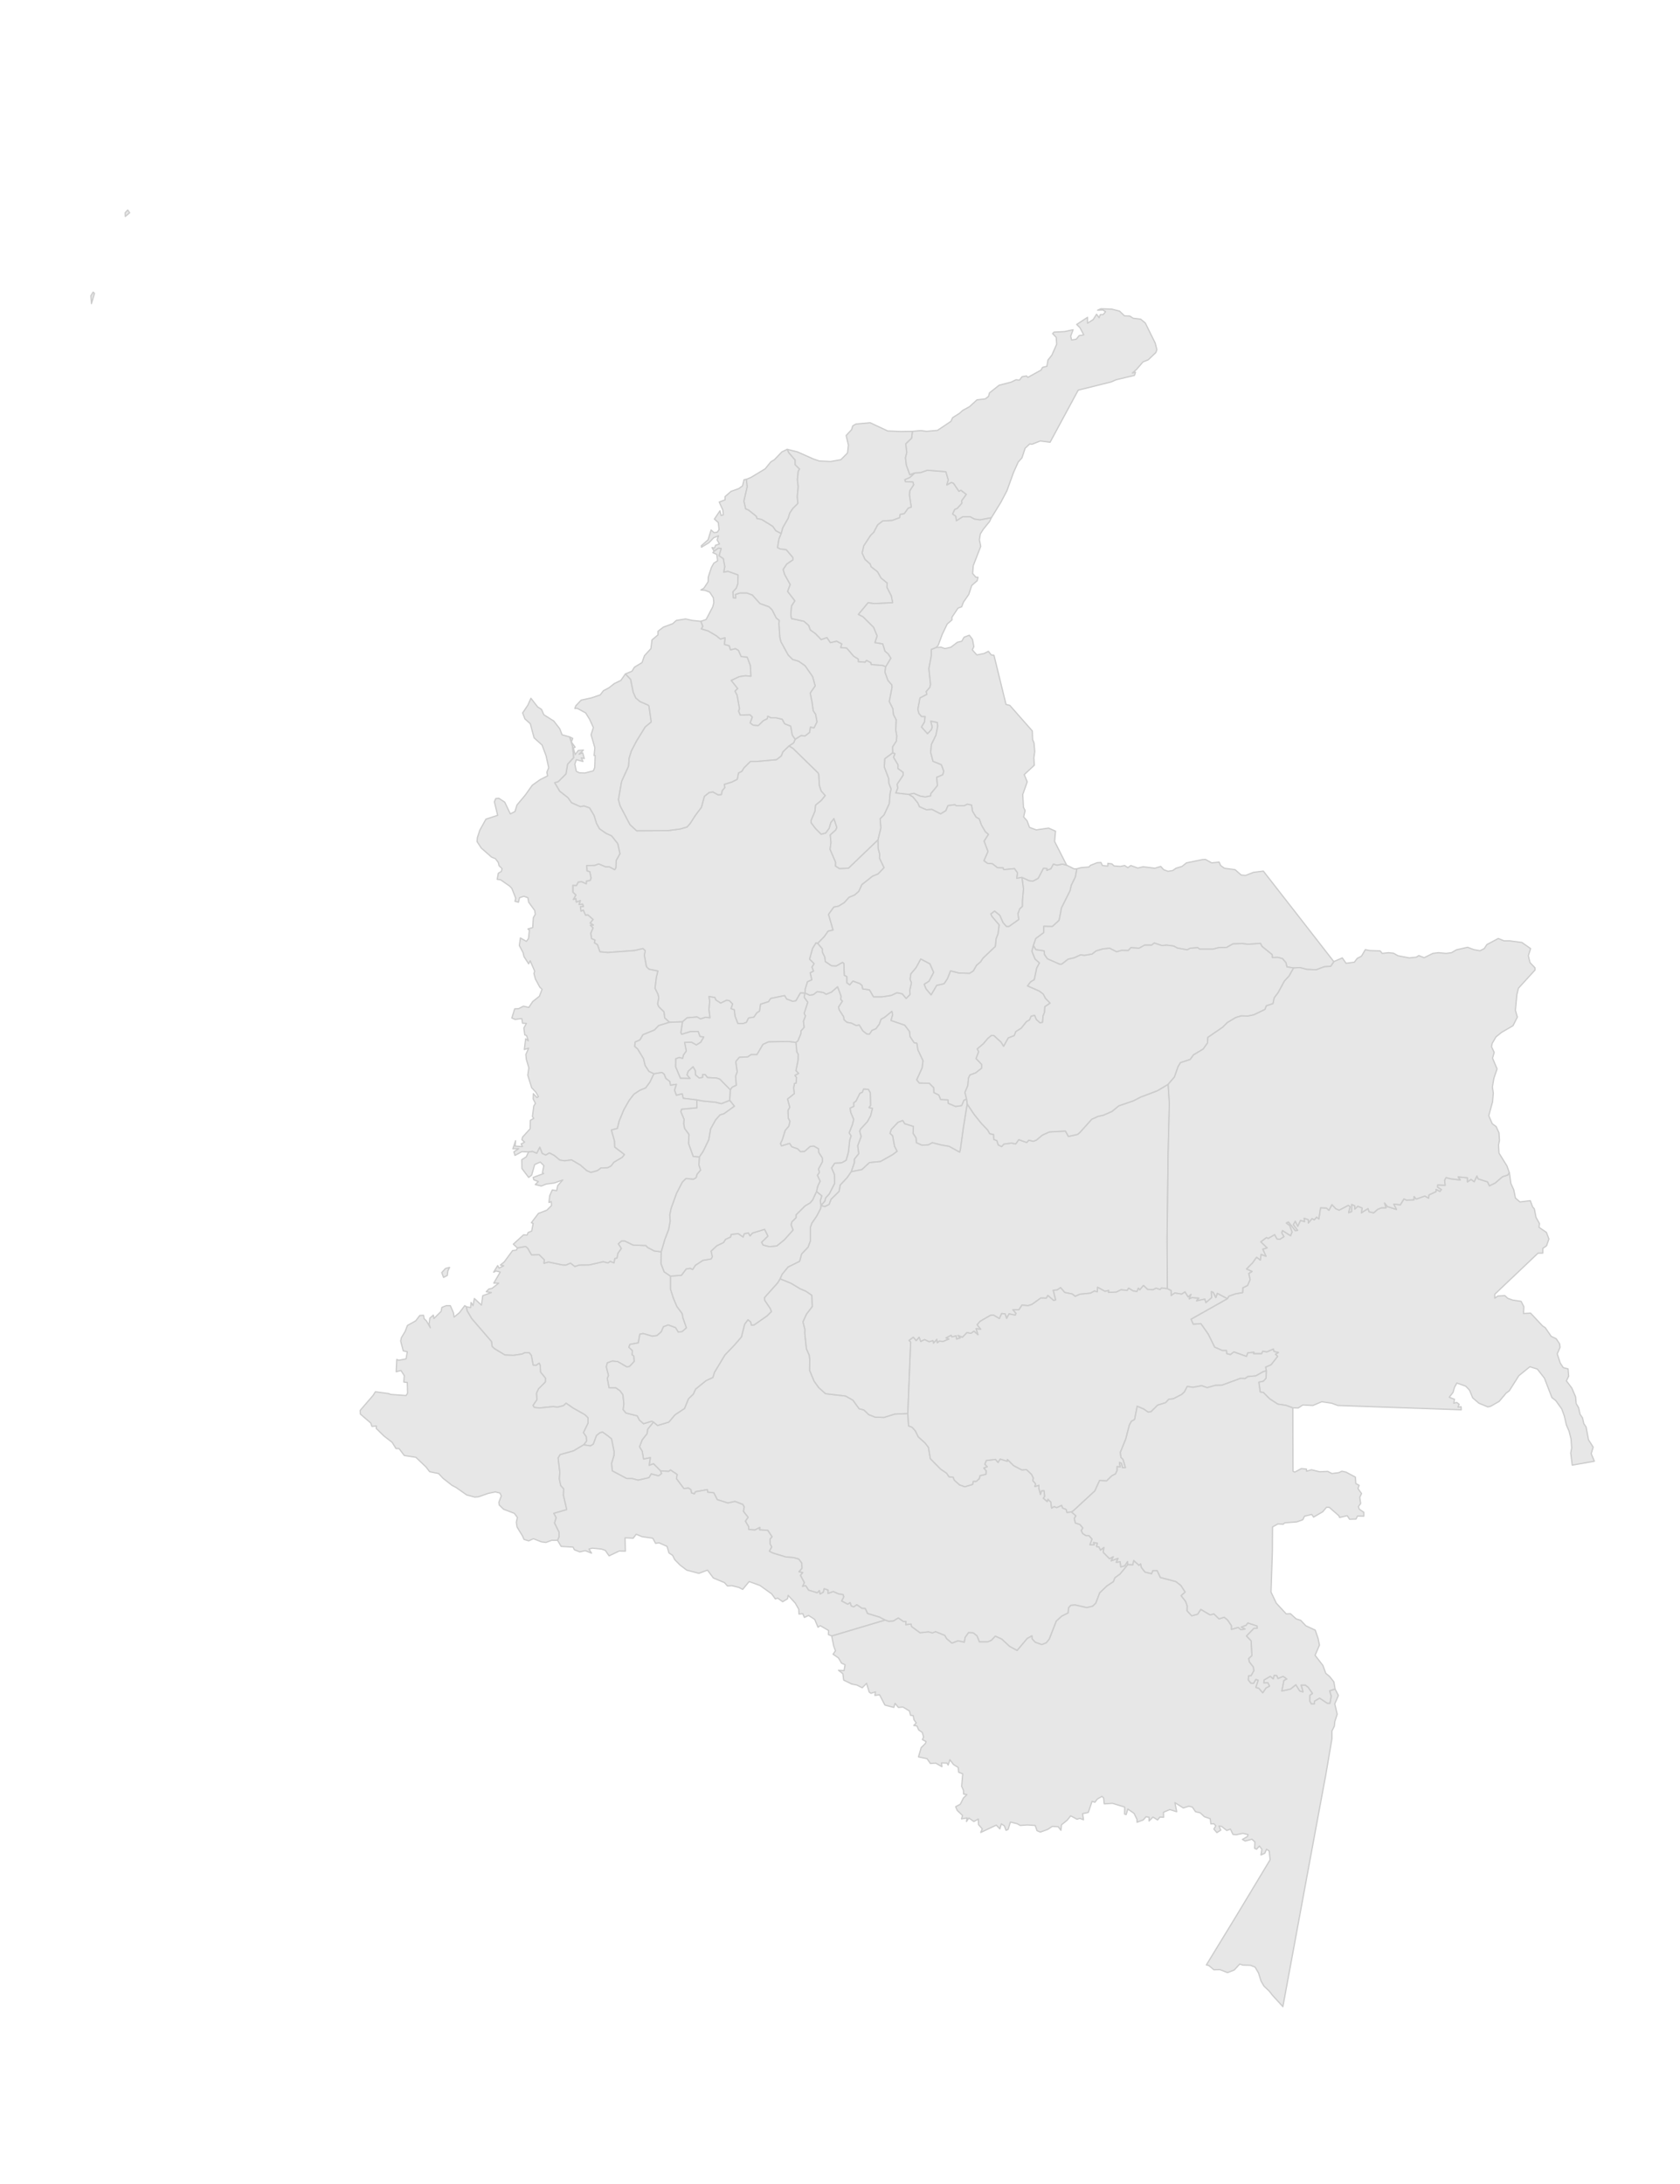 <?xml version='1.0' encoding='UTF-8' ?>
<svg xmlns='http://www.w3.org/2000/svg' xmlns:xlink='http://www.w3.org/1999/xlink' viewBox='0 0 720.00 936.00'>
<defs>
  <style type='text/css'><![CDATA[
    line, polyline, path, rect, circle {
      fill: none;
      stroke: #000000;
      stroke-linecap: round;
      stroke-linejoin: round;
      stroke-miterlimit: 10.00;
    }
  ]]></style>
</defs>
<rect width='100%' height='100%' style='stroke: none; fill: #FFFFFF;'/>
<defs>
  <clipPath id='cpMHw3MjB8OTE2Ljg1M3wxOS4xNDcx'>
    <rect x='0.00' y='19.15' width='720.00' height='897.71' />
  </clipPath>
</defs>
<rect x='0.00' y='19.15' width='720.00' height='897.71' style='stroke-width: 0.87; stroke: none;' clip-path='url(#cpMHw3MjB8OTE2Ljg1M3wxOS4xNDcx)' />
<defs>
  <clipPath id='cpMHw3MjB8OTM2fDA='>
    <rect x='0.00' y='0.00' width='720.00' height='936.00' />
  </clipPath>
</defs>
<defs>
  <clipPath id='cpNi43MjQ3OHw3MTUuNTE3fDg5OC4zMzl8NTAuNjQ4OQ=='>
    <rect x='6.72' y='50.65' width='708.79' height='847.69' />
  </clipPath>
</defs>
<rect x='6.72' y='50.65' width='708.79' height='847.69' style='stroke-width: 3.20; stroke: none;' clip-path='url(#cpNi43MjQ3OHw3MTUuNTE3fDg5OC4zMzl8NTAuNjQ4OQ==)' />
<polyline points='338.14,319.69 339.82,320.70 350.58,331.21 350.90,331.90 351.16,336.61 351.94,339.00 353.68,340.94 351.94,343.10 349.55,345.03 349.23,347.80 347.62,351.59 347.68,352.67 349.55,355.13 351.94,357.53 353.87,356.99 355.35,354.98 356.06,352.51 357.41,350.81 358.64,354.67 358.12,355.75 355.80,357.83 356.13,361.07 355.74,364.00 358.12,369.56 358.06,371.17 359.74,372.25 363.60,372.10 376.30,359.92 376.36,363.62 377.01,366.01 376.94,367.78 378.88,371.87 376.30,374.57 373.98,375.49 369.40,379.11 368.05,382.04 366.24,383.58 363.86,384.58 361.86,386.82 359.35,388.36 357.35,388.74 355.09,391.90 357.03,398.60 354.90,399.06 353.23,401.45 350.45,404.29 349.68,404.14 348.26,406.45 346.97,411.07 348.91,412.99 348.00,414.45 348.65,416.22 347.23,416.91 347.94,419.91 346.07,420.76 345.10,423.91 345.04,425.60 344.97,425.60 343.04,425.53 341.11,428.91 339.75,429.14 337.11,428.14 336.27,426.68 330.28,427.91 329.38,429.29 325.96,430.37 325.51,433.37 324.35,434.06 323.12,435.90 320.80,436.29 319.90,438.13 318.48,438.67 316.23,438.67 315.00,435.44 314.68,432.75 313.26,432.29 313.97,430.29 312.55,428.83 311.33,428.68 308.88,429.91 306.75,428.52 306.43,427.53 303.85,427.06 304.17,429.06 303.85,432.60 304.30,436.21 302.37,435.98 300.24,436.67 298.70,435.83 294.44,436.21 292.51,437.90 286.90,438.13 284.84,436.21 284.58,433.68 282.32,431.45 281.81,430.29 282.32,427.60 282.00,426.14 280.71,423.53 281.29,418.84 281.94,416.14 278.14,415.37 277.04,414.30 276.14,409.37 276.52,407.45 275.56,406.53 271.88,407.37 260.47,408.22 257.12,407.91 256.03,404.83 254.74,404.06 255.00,402.91 253.51,402.22 253.19,399.98 254.16,397.67 253.00,396.52 254.29,396.44 252.93,395.60 254.16,394.06 251.97,392.13 250.94,392.21 249.97,390.05 249.00,390.51 248.74,388.59 250.03,388.51 249.71,387.51 248.16,387.66 248.68,385.97 247.00,386.66 246.81,385.12 245.71,385.51 246.81,383.58 245.52,382.35 245.52,379.42 247.07,379.50 247.78,378.03 249.32,377.88 251.26,378.80 251.32,377.57 252.93,377.34 253.32,376.26 252.74,373.56 251.58,373.26 251.45,370.94 254.87,370.87 256.61,370.25 259.51,371.48 261.12,371.48 263.44,372.72 263.95,371.95 264.08,368.78 265.70,365.86 264.73,361.54 262.09,358.22 259.83,357.22 256.93,355.21 255.64,352.90 254.61,349.50 252.68,346.26 250.29,345.41 248.74,345.72 244.94,344.02 243.39,341.86 239.85,339.08 237.72,335.45 239.27,334.99 242.56,331.67 243.26,327.50 245.84,324.72 245.39,319.92 244.17,315.83 245.46,316.45 244.88,317.99 246.49,320.23 245.71,320.54 246.49,323.40 247.84,321.62 250.03,321.47 248.16,323.25 249.71,322.63 250.42,325.10 249.13,324.79 249.84,326.34 247.00,325.57 246.36,327.50 247.00,330.59 248.36,331.21 250.68,331.28 254.29,330.36 254.87,328.96 255.06,323.79 254.61,323.79 254.93,320.46 253.32,314.90 254.29,311.81 252.68,308.25 251.00,305.54 247.45,303.61 246.36,303.61 246.81,302.45 249.07,300.05 253.38,299.12 257.25,297.80 258.61,296.02 261.05,294.71 263.31,292.93 266.08,291.61 268.02,288.82 270.27,291.15 271.37,296.64 272.46,299.12 274.27,300.67 277.81,302.21 278.14,302.68 279.10,309.41 276.52,311.57 272.79,317.61 270.59,321.86 269.63,324.95 269.37,328.42 266.40,334.91 265.05,342.71 265.76,345.34 270.01,353.44 272.85,356.06 286.26,355.98 291.48,355.29 294.44,354.44 295.80,352.90 297.92,349.58 300.63,345.95 301.85,341.32 303.85,339.70 305.53,339.39 307.72,340.63 309.14,340.55 309.52,338.85 310.62,337.54 310.43,336.15 313.71,335.14 315.97,333.99 316.49,331.28 317.90,330.59 318.81,329.12 321.58,326.34 324.22,326.34 332.79,325.57 334.86,323.94 335.50,322.24 338.14,319.69 ' style='stroke-width: 0.53; stroke: #CCCCCC; fill: #DDDDDD; fill-opacity: 0.70;' clip-path='url(#cpNi43MjQ3OHw3MTUuNTE3fDg5OC4zMzl8NTAuNjQ4OQ==)' />
<polyline points='334.79,228.69 332.47,227.45 331.18,225.58 326.41,222.63 324.41,222.24 324.09,221.23 320.74,218.58 319.58,218.12 318.81,214.77 320.22,208.54 319.84,205.43 321.77,204.65 327.96,200.91 330.34,197.95 331.89,197.01 335.11,193.66 337.37,192.57 338.08,194.05 340.79,197.17 340.79,199.19 342.65,200.99 342.07,202.08 341.75,205.58 342.07,208.62 341.69,212.90 341.95,215.78 339.82,217.88 338.46,219.90 337.82,222.08 335.50,226.13 334.79,228.69 ' style='stroke-width: 0.53; stroke: #CCCCCC; fill: #DDDDDD; fill-opacity: 0.70;' clip-path='url(#cpNi43MjQ3OHw3MTUuNTE3fDg5OC4zMzl8NTAuNjQ4OQ==)' />
<polyline points='364.83,502.16 363.02,504.77 360.12,507.84 359.61,510.60 356.19,513.97 355.35,516.19 353.48,517.11 351.87,516.65 353.48,514.74 353.87,513.36 355.42,511.67 357.67,507.22 357.61,503.39 356.38,500.55 357.74,498.48 360.70,498.33 362.64,497.25 363.60,493.80 364.18,488.51 364.76,486.82 363.92,485.51 365.28,482.06 365.86,479.76 364.57,476.69 364.31,474.92 365.92,474.16 365.86,472.62 366.83,471.93 368.50,468.55 369.53,468.17 370.11,466.71 372.17,466.86 373.01,468.32 373.14,473.70 372.43,474.69 373.92,475.00 373.14,478.15 371.79,480.68 368.82,483.90 368.44,484.82 369.08,487.05 367.60,491.04 368.05,494.41 366.18,496.79 366.18,498.25 364.83,502.16 ' style='stroke-width: 0.53; stroke: #CCCCCC; fill: #DDDDDD; fill-opacity: 0.70;' clip-path='url(#cpNi43MjQ3OHw3MTUuNTE3fDg5OC4zMzl8NTAuNjQ4OQ==)' />
<polyline points='334.79,228.69 333.82,231.03 333.24,234.68 334.47,235.30 336.92,235.53 339.82,238.95 339.82,239.96 337.18,241.75 335.63,244.08 336.27,246.18 338.66,250.52 337.56,253.47 340.66,257.51 339.24,259.68 338.92,263.56 339.24,265.11 344.59,266.27 346.59,268.06 347.30,270.00 349.49,271.55 351.94,274.10 354.39,273.25 355.87,275.42 358.57,274.80 360.77,275.96 360.32,277.51 362.89,277.75 365.86,281.23 367.86,282.47 367.86,283.56 370.76,283.79 371.34,283.02 373.27,284.02 373.40,284.80 378.30,285.18 379.59,285.73 379.26,288.05 380.55,291.61 382.23,293.55 382.29,294.63 381.13,300.67 382.62,303.61 382.94,306.32 384.10,308.48 383.91,312.89 384.36,315.44 384.16,317.61 382.55,320.08 382.62,322.63 379.20,325.18 379.01,328.73 380.88,333.68 380.94,335.61 381.91,338.16 381.46,340.09 381.13,344.41 378.88,349.27 377.20,350.89 377.52,354.83 376.30,359.92 363.60,372.10 359.74,372.25 358.06,371.17 358.12,369.56 355.74,364.00 356.13,361.07 355.80,357.83 358.12,355.75 358.64,354.67 357.41,350.81 356.06,352.51 355.35,354.98 353.87,356.99 351.94,357.53 349.55,355.13 347.68,352.67 347.62,351.59 349.23,347.80 349.55,345.03 351.94,343.10 353.68,340.94 351.94,339.00 351.16,336.61 350.90,331.90 350.58,331.21 339.82,320.70 338.14,319.69 340.14,318.38 340.79,316.83 343.36,315.21 344.97,315.44 346.97,313.89 347.30,311.57 348.84,311.96 350.13,309.41 349.55,306.16 348.52,304.61 348.00,300.90 347.23,297.03 349.36,293.93 348.26,289.99 345.04,285.34 342.27,283.40 339.69,282.63 337.76,280.69 334.66,275.03 334.21,273.10 333.82,267.28 333.95,265.89 332.66,264.88 330.92,261.39 329.57,260.07 325.70,258.67 322.42,255.03 320.10,254.17 317.13,254.17 315.20,254.79 315.33,256.34 314.23,256.19 314.10,253.63 315.52,252.08 316.23,250.14 316.29,246.41 311.97,244.86 310.17,245.24 310.62,242.84 309.98,239.42 308.17,238.18 309.07,235.07 307.91,234.91 306.04,236.23 305.14,234.68 306.17,234.91 306.69,233.67 308.36,233.12 307.33,231.41 307.91,229.63 305.85,230.48 303.85,232.58 300.63,234.52 300.57,233.90 303.47,231.34 304.75,227.14 306.04,228.30 307.40,228.07 308.17,226.98 307.85,223.95 306.17,222.47 308.56,218.89 309.01,220.92 309.98,220.68 309.78,218.58 308.24,215.16 310.75,214.22 310.75,212.82 313.33,210.57 316.61,209.40 318.23,208.23 318.87,205.58 319.84,205.43 320.22,208.54 318.81,214.77 319.58,218.12 320.74,218.58 324.09,221.23 324.41,222.24 326.41,222.63 331.18,225.58 332.47,227.45 334.79,228.69 ' style='stroke-width: 0.53; stroke: #CCCCCC; fill: #DDDDDD; fill-opacity: 0.70;' clip-path='url(#cpNi43MjQ3OHw3MTUuNTE3fDg5OC4zMzl8NTAuNjQ4OQ==)' />
<polyline points='457.13,370.79 460.41,372.41 461.51,372.33 460.86,375.88 459.12,379.42 458.61,381.73 454.94,389.05 453.90,394.44 451.00,397.06 447.33,396.98 447.33,399.68 443.91,402.22 442.88,405.22 442.24,407.68 443.59,410.99 445.46,412.68 444.30,414.91 443.27,419.84 441.66,420.83 440.37,422.53 445.46,424.76 447.14,426.06 448.04,427.83 450.04,429.91 447.78,431.45 447.65,433.83 447.01,435.44 446.81,438.13 445.72,438.36 444.11,436.90 443.40,435.14 441.92,435.52 441.21,437.13 439.92,437.83 437.66,440.67 435.34,442.13 434.70,443.82 432.12,444.82 430.12,448.43 428.96,446.59 425.93,443.82 424.96,443.74 423.35,445.05 421.42,447.35 418.84,449.51 419.42,450.74 418.32,453.65 420.71,456.19 420.71,457.80 418.13,459.80 415.68,460.72 415.04,462.10 414.78,465.25 413.55,468.17 414.26,471.09 413.17,471.47 412.14,473.85 409.56,474.23 406.34,472.85 406.27,471.39 403.11,471.24 402.34,469.32 400.21,468.24 400.15,466.17 398.21,464.25 393.96,464.18 392.86,462.79 395.19,457.65 395.57,454.58 393.38,449.97 392.93,447.12 391.77,446.89 390.03,444.28 389.77,442.05 387.71,439.36 381.84,437.36 382.55,434.83 382.23,433.44 379.14,435.98 377.59,436.83 376.88,438.90 375.40,440.90 373.72,441.59 372.63,443.21 371.47,443.13 369.79,441.82 368.24,439.29 366.95,439.52 364.96,438.52 362.96,438.13 361.67,436.98 361.54,435.75 359.67,432.83 359.35,431.60 361.02,429.06 360.32,428.37 360.44,426.91 358.96,422.91 356.32,425.22 354.06,426.14 352.84,425.37 350.26,424.99 348.58,426.29 346.97,426.53 345.04,425.60 345.10,423.91 346.07,420.76 347.94,419.91 347.23,416.91 348.65,416.22 348.00,414.45 348.91,412.99 346.97,411.07 348.26,406.45 349.68,404.14 350.45,404.29 352.45,406.68 352.45,408.06 353.48,410.14 353.68,412.07 356.38,413.91 358.38,413.99 361.09,412.45 361.67,412.91 361.86,417.99 362.96,418.53 362.96,421.22 364.18,422.07 365.54,420.45 368.50,421.53 369.47,422.37 369.73,423.83 372.63,424.22 374.37,427.22 378.04,427.22 381.97,426.60 384.42,425.45 386.68,425.91 388.35,427.91 390.03,426.22 389.90,424.37 390.61,421.22 390.03,419.68 390.35,417.37 392.61,414.68 394.61,410.99 398.54,413.07 400.15,416.76 398.15,420.53 396.09,421.83 396.86,423.76 399.05,426.37 401.44,422.30 404.60,421.60 406.08,419.37 407.37,416.07 410.91,416.99 415.49,417.14 417.10,416.14 418.52,413.68 420.32,412.14 421.23,410.68 426.57,405.60 426.90,402.29 427.74,400.14 428.19,396.37 425.16,392.82 424.64,391.67 426.25,390.44 428.51,392.28 429.86,395.36 431.34,397.06 432.38,397.06 436.63,394.06 436.24,391.59 437.02,389.51 438.18,388.43 438.18,385.89 438.63,380.96 437.98,376.03 441.01,377.42 442.62,377.65 444.94,376.42 447.20,372.10 448.75,372.25 448.62,373.02 450.36,372.33 451.45,370.33 453.00,370.79 455.32,370.33 457.13,370.79 ' style='stroke-width: 0.53; stroke: #CCCCCC; fill: #DDDDDD; fill-opacity: 0.70;' clip-path='url(#cpNi43MjQ3OHw3MTUuNTE3fDg5OC4zMzl8NTAuNjQ4OQ==)' />
<polyline points='344.97,425.60 344.65,427.37 346.20,429.52 344.65,434.37 345.23,435.37 344.33,437.67 344.65,440.29 343.30,441.82 343.23,443.05 341.95,446.13 341.11,446.74 337.76,446.36 329.38,446.51 326.99,447.59 324.41,451.96 321.90,451.96 320.48,452.96 316.87,453.12 315.33,454.96 315.97,459.34 315.26,461.26 315.58,465.10 313.78,465.94 313.01,467.09 308.49,462.49 307.14,462.03 303.21,461.80 302.24,460.57 301.15,460.49 301.15,461.72 299.66,462.03 298.05,460.64 297.99,458.88 297.02,457.19 294.96,459.11 294.44,460.64 295.73,462.18 291.61,462.10 289.54,457.19 289.61,453.73 291.15,453.19 292.57,453.58 292.90,452.12 294.12,450.43 293.41,446.74 296.38,446.66 298.44,447.82 300.31,446.66 301.60,444.44 299.99,444.20 299.21,442.05 295.80,442.13 292.12,443.28 291.80,442.51 292.51,437.90 294.44,436.21 298.70,435.83 300.24,436.67 302.37,435.98 304.30,436.21 303.85,432.60 304.17,429.06 303.85,427.06 306.43,427.53 306.75,428.52 308.88,429.91 311.33,428.68 312.55,428.83 313.97,430.29 313.26,432.29 314.68,432.75 315.00,435.44 316.23,438.67 318.48,438.67 319.90,438.13 320.80,436.29 323.12,435.90 324.35,434.06 325.51,433.37 325.96,430.37 329.38,429.29 330.28,427.91 336.27,426.68 337.11,428.14 339.75,429.14 341.11,428.91 343.04,425.53 344.97,425.60 ' style='stroke-width: 0.53; stroke: #CCCCCC; fill: #DDDDDD; fill-opacity: 0.70;' clip-path='url(#cpNi43MjQ3OHw3MTUuNTE3fDg5OC4zMzl8NTAuNjQ4OQ==)' />
<polyline points='389.06,605.81 389.38,611.09 390.93,611.70 392.28,613.23 393.57,615.83 396.41,618.36 397.89,620.27 398.73,625.17 403.11,629.61 405.69,631.37 406.72,632.90 408.53,633.13 408.91,634.27 411.17,636.34 413.49,637.18 416.84,636.19 417.10,634.89 418.39,634.89 419.68,633.74 420.00,632.44 422.58,631.82 422.64,630.37 421.61,629.15 423.09,628.61 422.06,627.54 422.71,625.93 426.64,625.47 427.74,626.77 428.64,625.32 431.67,626.24 431.73,625.47 434.44,628.15 437.98,629.99 439.92,629.84 442.11,631.90 442.88,633.51 442.62,634.50 443.85,635.96 443.46,637.10 445.27,636.57 445.20,637.72 445.91,640.47 446.36,638.94 447.46,638.86 447.72,641.31 447.14,642.08 448.81,643.53 449.13,642.54 450.36,643.76 450.68,646.36 451.78,645.67 452.87,646.13 455.00,645.14 455.39,646.29 456.93,646.90 457.26,648.20 459.19,647.97 461.12,649.65 460.41,650.72 460.86,652.71 462.80,653.33 464.09,654.86 463.38,655.93 464.02,657.23 465.44,658.15 466.73,658.15 468.02,659.60 467.12,662.05 468.99,662.05 468.60,661.05 470.28,661.36 469.95,662.81 470.98,662.97 471.63,664.34 473.11,663.19 472.79,665.26 475.50,668.01 477.11,667.17 476.21,668.93 479.17,667.86 478.40,669.55 480.07,669.32 480.33,671.53 482.01,671.08 483.23,669.24 483.36,670.54 480.01,674.59 477.82,676.20 477.17,677.88 474.46,679.64 471.31,682.63 469.63,687.07 468.28,688.37 465.76,688.98 460.74,687.83 458.93,687.98 457.96,689.05 457.77,691.27 455.00,692.65 452.68,694.79 449.71,702.44 448.43,704.05 446.49,704.82 443.66,703.82 442.30,702.29 442.24,701.07 440.24,702.21 435.92,707.34 432.76,705.66 429.28,702.44 426.57,701.22 424.90,702.98 423.29,703.67 419.74,703.67 418.71,701.07 417.04,699.77 415.10,699.69 413.62,701.76 413.30,703.82 410.59,703.21 407.95,704.20 405.69,702.29 404.92,700.91 400.99,699.31 399.57,699.84 397.96,699.38 394.28,699.77 390.67,697.09 390.42,696.02 388.16,696.32 388.29,694.95 387.19,694.95 385.00,693.42 382.87,694.72 380.88,694.87 379.33,694.33 376.88,693.03 371.79,691.50 370.82,689.36 369.40,689.28 367.21,687.75 365.86,688.67 364.83,688.29 364.31,686.84 363.34,687.52 360.70,686.15 361.60,684.39 361.35,683.39 359.54,683.16 357.09,682.09 354.84,682.93 354.90,681.48 353.23,680.87 352.84,682.40 351.42,683.16 351.16,681.71 350.26,682.63 346.52,681.48 345.30,679.57 343.94,679.87 344.72,678.27 343.04,675.13 344.01,673.98 342.40,673.60 343.69,672.15 343.62,669.93 342.33,668.17 340.21,667.56 336.72,667.25 331.18,665.57 329.70,664.80 330.73,662.97 330.02,661.66 330.02,659.60 330.86,658.60 329.05,655.85 325.51,655.62 325.64,654.63 323.51,655.70 320.87,655.47 320.87,654.32 319.45,651.95 320.61,650.26 318.61,647.74 318.94,645.83 318.35,644.76 315.00,643.46 311.97,644.14 307.40,642.69 305.92,639.78 303.27,639.48 303.14,638.41 298.05,639.32 297.60,640.24 296.31,639.78 296.12,638.41 295.02,637.72 293.09,637.95 289.93,633.74 290.19,631.90 287.35,629.99 286.58,630.60 283.10,630.37 280.07,627.31 278.20,628.00 278.72,624.71 275.81,625.32 275.23,621.95 274.07,620.04 275.23,617.06 277.36,614.38 277.55,612.54 280.07,609.48 281.81,610.93 286.64,609.48 289.29,606.34 293.35,603.66 295.09,599.45 297.15,597.46 298.12,595.32 302.56,591.72 305.53,590.34 306.17,588.20 310.68,580.70 314.87,576.33 317.77,572.96 319.13,567.53 320.55,565.61 321.71,566.53 322.03,567.91 323.19,567.83 328.67,564.00 330.60,562.09 330.09,560.79 327.70,557.26 327.64,556.12 333.31,549.76 334.34,548.07 339.04,549.99 342.98,552.36 345.36,553.36 347.94,555.12 348.13,559.95 345.62,563.24 344.14,566.53 344.97,569.82 344.91,571.43 345.62,578.09 346.84,580.85 347.04,582.69 346.97,587.28 348.91,591.95 350.90,594.71 353.81,597.31 362.38,598.30 365.54,600.07 368.18,603.74 370.24,604.27 372.30,606.26 375.01,607.34 378.81,607.49 383.45,606.04 389.06,605.81 ' style='stroke-width: 0.53; stroke: #CCCCCC; fill: #DDDDDD; fill-opacity: 0.70;' clip-path='url(#cpNi43MjQ3OHw3MTUuNTE3fDg5OC4zMzl8NTAuNjQ4OQ==)' />
<polyline points='283.36,536.50 283.29,541.56 284.64,545.08 287.35,546.92 287.35,552.44 288.58,556.35 290.12,559.95 292.38,563.01 292.70,564.85 294.18,569.06 292.38,570.67 290.70,570.90 289.48,568.98 286.39,567.83 284.32,568.60 283.42,570.74 281.62,572.35 279.62,572.66 275.62,571.51 274.20,571.82 273.56,575.49 269.95,576.18 269.50,577.41 270.98,578.78 270.92,580.62 271.63,581.16 271.82,583.45 269.82,585.60 268.66,585.83 264.73,583.53 262.41,583.30 260.28,584.07 259.83,585.75 260.80,589.50 260.28,590.73 261.05,594.78 263.95,594.78 265.70,596.01 266.98,597.77 267.37,601.75 267.05,604.12 268.27,605.58 273.11,606.80 274.07,608.64 275.81,610.17 279.30,609.10 280.07,609.48 277.55,612.54 277.36,614.38 275.23,617.06 274.07,620.04 275.23,621.95 275.81,625.32 278.72,624.71 278.20,628.00 280.07,627.31 283.10,630.37 283.55,631.52 282.26,632.51 279.10,631.67 278.14,633.28 273.49,634.35 270.92,633.66 268.60,633.66 262.41,630.37 262.09,627.16 263.12,623.79 263.18,622.11 262.09,616.67 260.41,615.30 258.28,613.77 257.19,613.99 255.64,615.22 254.29,618.89 253.06,619.66 250.16,619.20 251.39,617.59 251.26,615.75 250.03,613.99 252.03,609.86 252.03,607.64 250.61,606.26 245.71,603.51 242.62,601.37 241.46,602.44 238.95,603.05 237.08,602.82 231.02,603.43 228.89,603.13 228.44,602.28 230.12,599.84 229.92,597.08 230.76,595.24 233.73,592.26 233.79,590.65 231.66,588.05 231.53,585.21 231.08,584.22 229.79,585.14 228.50,585.06 227.73,580.93 226.89,579.78 224.96,579.70 223.74,580.31 220.00,580.85 216.39,580.70 211.81,577.94 210.91,577.02 210.65,574.96 202.14,565.08 200.21,561.78 199.82,560.02 201.69,560.41 201.88,558.18 202.72,559.56 203.30,556.50 206.33,559.33 206.91,555.27 210.59,553.97 208.39,553.59 209.49,552.44 210.91,552.13 213.74,549.91 211.62,549.91 214.39,545.16 212.58,544.70 211.55,545.24 213.29,542.40 213.87,543.48 215.87,542.48 214.45,542.17 216.13,540.79 219.67,535.97 221.35,535.74 221.74,534.82 225.28,534.20 226.18,534.97 227.80,537.81 231.08,537.73 233.27,539.87 233.15,541.41 235.08,540.87 240.94,542.10 242.56,542.17 244.49,541.33 246.36,542.79 248.16,542.17 252.61,542.10 258.54,540.72 260.60,541.25 261.51,540.56 263.12,541.25 263.50,539.34 264.41,539.19 264.86,537.04 266.28,535.05 264.99,533.06 266.40,531.83 267.69,531.83 271.30,533.59 276.85,533.82 277.49,534.59 280.39,536.12 283.36,536.50 ' style='stroke-width: 0.53; stroke: #CCCCCC; fill: #DDDDDD; fill-opacity: 0.70;' clip-path='url(#cpNi43MjQ3OHw3MTUuNTE3fDg5OC4zMzl8NTAuNjQ4OQ==)' />
<polyline points='191.70,546.62 190.09,547.46 189.32,545.39 190.93,543.63 192.67,543.17 191.96,544.63 191.70,546.62 ' style='stroke-width: 0.53; stroke: #CCCCCC; fill: #DDDDDD; fill-opacity: 0.70;' clip-path='url(#cpNi43MjQ3OHw3MTUuNTE3fDg5OC4zMzl8NTAuNjQ4OQ==)' />
<polyline points='424.90,221.85 424.06,223.56 421.35,226.90 420.13,228.85 419.74,231.34 420.32,234.13 417.10,242.45 416.84,245.79 418.20,247.34 419.16,247.42 418.78,248.89 416.46,250.91 415.17,254.79 412.91,258.05 412.14,260.07 410.59,260.61 407.95,264.57 408.01,265.65 405.95,267.44 403.82,271.86 402.08,276.58 401.18,277.51 399.12,278.37 399.12,281.08 398.09,286.50 398.79,293.31 398.47,294.63 396.93,296.41 397.25,297.57 394.28,299.12 393.38,303.99 393.83,305.77 394.99,307.09 396.47,307.09 396.22,309.41 394.93,311.57 397.51,314.44 399.12,312.73 399.50,311.57 398.86,309.02 401.70,309.64 401.89,311.19 401.12,315.05 399.18,319.07 398.86,322.40 399.83,326.26 403.44,327.73 404.47,330.51 404.02,332.05 401.44,333.14 401.76,336.69 398.92,340.16 398.86,341.09 396.54,341.55 394.28,341.17 391.64,340.01 389.45,340.47 383.91,339.85 384.74,337.77 384.49,336.07 387.06,332.21 387.00,330.97 384.81,329.35 384.87,327.81 382.94,324.56 383.52,323.02 382.62,322.63 382.55,320.08 384.16,317.61 384.36,315.44 383.91,312.89 384.10,308.48 382.94,306.32 382.62,303.61 381.13,300.67 382.29,294.63 382.23,293.55 380.55,291.61 379.26,288.05 379.59,285.73 381.78,282.09 380.68,280.30 379.26,279.06 378.30,275.96 374.95,275.42 375.91,272.55 374.37,268.83 369.85,264.34 367.86,263.33 372.05,258.28 374.62,258.67 382.55,258.28 381.97,255.34 380.10,251.69 380.23,249.90 377.59,247.73 376.04,245.01 373.34,242.91 372.95,241.75 370.69,239.73 369.47,237.01 370.18,233.90 373.08,229.47 374.43,228.15 376.11,224.96 378.30,223.25 382.42,223.02 385.52,221.85 385.77,220.45 387.52,220.14 389.26,217.73 390.54,217.34 389.77,212.12 389.90,210.33 391.58,207.76 391.25,206.59 388.03,206.44 387.77,205.58 389.90,204.65 392.03,202.70 394.54,202.54 397.44,201.53 405.37,202.16 406.40,205.66 405.76,207.84 407.75,206.75 408.66,207.14 410.98,210.57 411.81,210.10 414.14,211.89 412.14,214.61 412.27,215.63 410.27,217.88 409.17,218.35 408.27,220.29 409.62,221.23 409.88,223.17 412.59,221.46 415.81,221.46 417.68,222.47 420.00,222.78 424.90,221.85 ' style='stroke-width: 0.53; stroke: #CCCCCC; fill: #DDDDDD; fill-opacity: 0.70;' clip-path='url(#cpNi43MjQ3OHw3MTUuNTE3fDg5OC4zMzl8NTAuNjQ4OQ==)' />
<polyline points='300.37,266.27 301.21,268.45 300.57,269.53 303.47,270.38 307.14,272.55 308.69,273.87 310.75,273.33 310.49,276.20 312.55,276.74 313.07,278.52 315.20,277.98 316.49,278.75 317.65,281.39 320.22,281.62 321.58,285.18 321.84,289.83 319.52,289.60 316.87,289.99 313.39,291.61 316.16,295.10 315.00,296.18 315.91,297.96 316.94,303.76 316.55,304.77 317.26,306.47 321.45,306.32 322.42,307.32 321.51,309.80 322.80,310.80 324.99,310.96 327.12,308.87 328.80,308.02 329.05,306.93 330.41,307.63 332.60,307.63 335.24,308.25 336.27,310.18 338.85,311.19 339.56,315.05 340.79,316.83 340.14,318.38 338.14,319.69 335.50,322.24 334.86,323.94 332.79,325.57 324.22,326.34 321.58,326.34 318.81,329.12 317.90,330.59 316.49,331.28 315.97,333.99 313.71,335.14 310.43,336.15 310.62,337.54 309.52,338.85 309.14,340.55 307.72,340.63 305.53,339.39 303.85,339.70 301.85,341.32 300.63,345.95 297.92,349.58 295.80,352.90 294.44,354.44 291.48,355.29 286.26,355.98 272.85,356.06 270.01,353.44 265.76,345.34 265.05,342.71 266.40,334.91 269.37,328.42 269.63,324.95 270.59,321.86 272.79,317.61 276.52,311.57 279.10,309.41 278.14,302.68 277.81,302.21 274.27,300.67 272.46,299.12 271.37,296.64 270.27,291.15 268.02,288.82 270.85,287.66 271.88,285.96 275.17,283.94 276.20,281.00 278.97,277.98 279.42,274.26 282.00,272.09 282.00,270.54 284.32,268.76 288.32,267.28 289.87,265.89 293.80,265.27 296.63,265.89 300.37,266.27 ' style='stroke-width: 0.53; stroke: #CCCCCC; fill: #DDDDDD; fill-opacity: 0.70;' clip-path='url(#cpNi43MjQ3OHw3MTUuNTE3fDg5OC4zMzl8NTAuNjQ4OQ==)' />
<polyline points='414.26,471.09 414.52,473.16 412.91,483.14 411.62,492.50 411.30,493.80 406.72,491.27 403.44,490.73 399.57,489.73 397.89,490.65 395.12,490.81 392.74,489.73 392.61,487.74 391.32,485.74 391.45,482.75 387.71,481.60 386.87,480.22 384.87,480.99 381.97,484.06 381.46,485.74 382.55,486.74 383.39,491.27 384.49,493.42 382.55,494.87 377.33,497.79 372.63,498.25 369.40,501.24 364.83,502.16 366.18,498.25 366.18,496.79 368.05,494.41 367.60,491.04 369.08,487.05 368.44,484.82 368.82,483.90 371.79,480.68 373.14,478.15 373.92,475.00 372.43,474.69 373.14,473.70 373.01,468.32 372.17,466.86 370.11,466.71 369.53,468.17 368.50,468.55 366.83,471.93 365.86,472.62 365.92,474.16 364.31,474.92 364.57,476.69 365.86,479.76 365.28,482.06 363.92,485.51 364.76,486.82 364.18,488.51 363.60,493.80 362.64,497.25 360.70,498.33 357.74,498.48 356.38,500.55 357.61,503.39 357.67,507.22 355.42,511.67 353.87,513.36 353.48,514.74 351.87,516.65 351.55,514.58 352.19,512.51 349.94,510.67 350.45,508.37 351.48,506.22 350.32,503.69 351.16,502.47 350.78,501.01 352.45,497.94 352.45,496.33 350.90,493.95 350.78,492.34 348.78,491.19 347.23,491.34 344.78,493.49 343.04,493.57 341.82,492.34 339.37,491.50 338.40,490.04 334.92,491.11 334.47,490.12 335.24,488.51 336.53,484.44 338.08,482.60 338.53,480.53 337.82,479.22 337.69,475.92 338.46,474.54 337.50,471.01 340.40,468.71 340.14,466.25 340.46,464.41 341.17,464.18 341.37,461.80 340.66,460.87 342.27,460.03 341.11,458.88 342.01,454.42 342.07,451.73 341.49,450.89 341.11,446.74 341.95,446.13 343.23,443.05 343.30,441.82 344.65,440.29 344.33,437.67 345.23,435.37 344.65,434.37 346.20,429.52 344.65,427.37 344.97,425.60 345.04,425.60 346.97,426.53 348.58,426.29 350.26,424.99 352.84,425.37 354.06,426.14 356.32,425.22 358.96,422.91 360.44,426.91 360.32,428.37 361.02,429.06 359.35,431.60 359.67,432.83 361.54,435.75 361.67,436.98 362.96,438.13 364.96,438.52 366.95,439.52 368.24,439.29 369.79,441.82 371.47,443.13 372.63,443.21 373.72,441.59 375.40,440.90 376.88,438.90 377.59,436.83 379.14,435.98 382.23,433.44 382.55,434.83 381.84,437.36 387.71,439.36 389.77,442.05 390.03,444.28 391.77,446.89 392.93,447.12 393.38,449.97 395.57,454.58 395.19,457.65 392.86,462.79 393.96,464.18 398.21,464.25 400.15,466.17 400.21,468.24 402.34,469.32 403.11,471.24 406.27,471.39 406.34,472.85 409.56,474.23 412.14,473.85 413.17,471.47 414.26,471.09 ' style='stroke-width: 0.53; stroke: #CCCCCC; fill: #DDDDDD; fill-opacity: 0.70;' clip-path='url(#cpNi43MjQ3OHw3MTUuNTE3fDg5OC4zMzl8NTAuNjQ4OQ==)' />
<polyline points='244.17,315.83 245.39,319.92 245.84,324.72 243.26,327.50 242.56,331.67 239.27,334.99 237.72,335.45 239.85,339.08 243.39,341.86 244.94,344.02 248.74,345.72 250.29,345.41 252.68,346.26 254.61,349.50 255.64,352.90 256.93,355.21 259.83,357.22 262.09,358.22 264.73,361.54 265.70,365.86 264.08,368.78 263.95,371.95 263.44,372.72 261.12,371.48 259.51,371.48 256.61,370.25 254.87,370.87 251.45,370.94 251.58,373.26 252.74,373.56 253.32,376.26 252.93,377.34 251.32,377.57 251.26,378.80 249.32,377.88 247.78,378.03 247.07,379.50 245.52,379.42 245.52,382.35 246.81,383.58 245.71,385.51 246.81,385.12 247.00,386.66 248.68,385.97 248.16,387.66 249.71,387.51 250.03,388.51 248.74,388.59 249.00,390.51 249.97,390.05 250.94,392.21 251.97,392.13 254.16,394.06 252.93,395.60 254.29,396.44 253.00,396.52 254.16,397.67 253.19,399.98 253.51,402.22 255.00,402.91 254.74,404.06 256.03,404.83 257.12,407.91 260.47,408.22 271.88,407.37 275.56,406.53 276.52,407.45 276.14,409.37 277.04,414.30 278.14,415.37 281.94,416.14 281.29,418.84 280.71,423.53 282.00,426.14 282.32,427.60 281.81,430.29 282.32,431.45 284.58,433.68 284.84,436.21 286.90,438.13 282.32,439.52 280.46,441.44 275.56,443.44 274.27,445.66 272.21,446.59 272.01,448.43 273.30,449.58 275.81,453.73 276.46,456.57 278.14,459.18 280.26,460.18 278.52,463.79 276.72,466.25 274.27,467.25 271.69,468.94 269.63,471.62 267.37,475.61 265.37,480.45 264.60,483.60 262.02,484.29 263.37,489.04 263.44,491.58 267.63,494.80 266.66,496.02 263.12,498.10 261.89,499.71 260.41,500.47 257.57,500.55 256.03,501.70 253.26,502.47 251.45,501.70 248.74,499.32 244.94,497.10 241.98,497.48 239.91,497.17 237.53,495.18 235.47,494.11 233.85,495.03 232.37,494.34 231.34,491.65 230.05,494.26 228.18,493.49 226.51,493.72 223.67,493.57 220.71,495.18 220.25,493.65 222.32,492.27 219.80,492.34 220.96,488.89 220.77,491.19 223.93,491.42 223.35,490.27 224.83,489.50 223.67,488.43 223.99,487.28 227.22,483.75 227.28,480.14 228.76,479.30 228.18,478.53 228.76,474.00 229.47,472.85 228.50,471.01 228.57,468.71 230.12,470.39 230.76,470.01 229.60,468.01 227.86,466.17 226.18,460.80 226.64,457.65 225.60,454.11 225.35,451.96 226.57,449.20 224.70,449.81 225.28,445.20 226.44,446.05 225.67,443.82 224.90,443.51 224.51,440.59 225.60,438.59 223.93,438.52 223.61,436.52 220.77,436.90 219.35,436.29 220.58,432.37 222.25,432.29 224.32,431.22 226.64,431.75 228.31,429.22 231.15,426.99 232.31,423.99 231.34,423.07 229.47,419.60 228.83,417.22 229.15,416.22 227.22,411.76 226.57,413.07 224.57,409.99 224.19,408.30 222.57,405.22 223.03,401.98 225.60,403.45 226.51,402.22 226.89,398.67 226.25,398.14 228.31,397.52 228.57,393.29 229.41,391.82 229.15,390.20 226.57,386.66 226.25,384.74 224.51,384.12 222.64,384.74 222.19,386.66 220.71,386.28 221.03,384.97 219.35,380.73 218.39,379.73 214.52,377.03 213.10,376.88 213.55,374.26 214.84,373.49 215.16,372.25 213.87,371.02 213.55,369.63 212.33,368.01 210.65,367.32 206.27,363.46 204.46,360.69 204.59,358.99 205.62,355.83 208.27,351.05 213.29,349.43 211.88,343.64 212.46,342.25 213.74,342.09 216.32,343.79 218.71,348.81 220.71,347.80 221.54,345.03 225.15,340.70 228.12,336.53 231.47,334.14 234.69,332.52 234.37,330.97 235.14,329.04 234.05,323.94 232.31,319.31 228.89,316.21 227.28,310.18 224.96,308.09 223.99,305.54 226.18,302.29 227.54,299.27 230.44,302.99 232.05,303.99 233.08,306.32 237.34,309.02 239.91,312.35 240.88,314.90 244.17,315.83 ' style='stroke-width: 0.53; stroke: #CCCCCC; fill: #DDDDDD; fill-opacity: 0.70;' clip-path='url(#cpNi43MjQ3OHw3MTUuNTE3fDg5OC4zMzl8NTAuNjQ4OQ==)' />
<polyline points='334.34,548.07 333.31,549.76 327.64,556.12 327.70,557.26 330.09,560.79 330.60,562.09 328.67,564.00 323.19,567.83 322.03,567.91 321.71,566.53 320.55,565.61 319.13,567.53 317.77,572.96 314.87,576.33 310.68,580.70 306.17,588.20 305.53,590.34 302.56,591.72 298.12,595.32 297.15,597.46 295.09,599.45 293.35,603.66 289.29,606.34 286.64,609.48 281.81,610.93 280.07,609.48 279.30,609.10 275.81,610.17 274.07,608.64 273.11,606.80 268.27,605.58 267.05,604.12 267.37,601.75 266.98,597.77 265.70,596.01 263.95,594.78 261.05,594.78 260.28,590.73 260.80,589.50 259.83,585.75 260.28,584.07 262.41,583.30 264.73,583.53 268.66,585.83 269.82,585.60 271.82,583.45 271.63,581.16 270.92,580.62 270.98,578.78 269.50,577.41 269.95,576.18 273.56,575.49 274.20,571.82 275.62,571.51 279.62,572.66 281.62,572.35 283.42,570.74 284.32,568.60 286.39,567.83 289.48,568.98 290.70,570.90 292.38,570.67 294.18,569.06 292.70,564.85 292.38,563.01 290.12,559.95 288.58,556.35 287.35,552.44 287.35,546.92 292.06,546.54 294.06,543.86 295.80,543.55 296.83,544.09 298.05,542.25 301.21,540.18 304.75,539.57 305.27,538.65 304.75,536.20 307.20,533.90 310.10,532.52 310.94,531.14 313.13,530.14 313.33,529.07 316.36,528.69 318.48,530.14 318.94,528.76 320.74,528.38 321.45,529.68 322.48,528.46 327.70,526.85 329.12,529.76 326.41,532.44 327.06,533.59 329.70,534.28 332.92,533.97 336.21,531.29 339.88,527.15 339.04,524.93 339.37,523.63 341.17,521.87 341.17,520.64 345.04,516.81 347.23,515.50 348.26,514.28 349.94,510.67 352.19,512.51 351.55,514.58 351.87,516.65 351.74,517.88 350.00,521.25 347.94,524.24 347.30,526.08 347.30,531.91 346.33,534.51 343.56,537.42 342.72,540.56 337.76,543.02 335.18,546.16 334.34,548.07 ' style='stroke-width: 0.53; stroke: #CCCCCC; fill: #DDDDDD; fill-opacity: 0.70;' clip-path='url(#cpNi43MjQ3OHw3MTUuNTE3fDg5OC4zMzl8NTAuNjQ4OQ==)' />
<polyline points='424.90,221.85 420.00,222.78 417.68,222.47 415.81,221.46 412.59,221.46 409.88,223.17 409.62,221.23 408.27,220.29 409.17,218.35 410.27,217.88 412.27,215.63 412.14,214.61 414.14,211.89 411.81,210.10 410.98,210.57 408.66,207.14 407.75,206.75 405.76,207.84 406.40,205.66 405.37,202.16 397.44,201.53 394.54,202.54 392.03,202.70 389.90,203.48 388.42,199.35 388.03,196.23 388.61,193.90 388.16,190.23 390.67,187.81 391.06,184.85 394.61,184.54 397.12,184.85 401.76,184.46 407.56,180.56 408.27,179.00 411.23,177.13 412.59,175.88 415.49,174.31 418.71,171.35 422.26,170.96 423.67,169.86 424.06,168.38 428.19,165.10 433.34,163.77 435.41,162.76 436.89,162.91 438.05,161.43 439.92,161.11 440.50,161.74 446.17,158.61 446.81,157.44 448.68,156.97 449.13,154.31 450.81,152.20 452.87,147.51 452.68,144.61 451.13,142.97 451.71,142.34 456.29,142.11 459.90,141.32 458.87,144.06 459.25,145.71 461.25,145.39 462.48,143.83 464.47,143.52 462.86,140.46 461.44,139.05 466.09,136.00 466.09,138.51 468.54,136.94 469.95,134.67 471.05,136.16 471.56,134.83 472.79,134.83 473.82,133.57 472.66,132.87 470.40,132.95 471.82,132.32 476.46,132.48 479.81,133.34 481.94,135.37 484.20,135.45 485.62,136.39 488.84,136.78 490.84,138.43 495.09,147.04 495.80,149.85 495.35,151.11 492.06,154.23 489.87,155.09 487.03,158.38 485.29,159.86 486.65,159.55 486.20,160.88 478.33,162.76 476.21,163.69 462.09,167.21 456.06,178.37 450.04,189.53 445.85,188.98 442.30,190.39 441.34,190.23 439.34,192.10 437.98,196.23 436.37,198.03 434.37,202.47 431.54,210.33 428.96,215.24 424.90,221.85 ' style='stroke-width: 0.53; stroke: #CCCCCC; fill: #DDDDDD; fill-opacity: 0.70;' clip-path='url(#cpNi43MjQ3OHw3MTUuNTE3fDg5OC4zMzl8NTAuNjQ4OQ==)' />
<polyline points='391.06,184.85 390.67,187.81 388.16,190.23 388.61,193.90 388.03,196.23 388.42,199.35 389.90,203.48 392.03,202.70 389.90,204.65 387.77,205.58 388.03,206.44 391.25,206.59 391.58,207.76 389.90,210.33 389.77,212.12 390.54,217.34 389.26,217.73 387.52,220.14 385.77,220.45 385.52,221.85 382.42,223.02 378.30,223.25 376.11,224.96 374.43,228.15 373.08,229.47 370.18,233.90 369.47,237.01 370.69,239.73 372.95,241.75 373.34,242.91 376.04,245.01 377.59,247.73 380.23,249.90 380.10,251.69 381.97,255.34 382.55,258.28 374.62,258.67 372.05,258.28 367.86,263.33 369.85,264.34 374.37,268.83 375.91,272.55 374.95,275.42 378.30,275.96 379.26,279.06 380.68,280.30 381.78,282.09 379.59,285.73 378.30,285.18 373.40,284.80 373.27,284.02 371.34,283.02 370.76,283.79 367.86,283.56 367.86,282.47 365.86,281.23 362.89,277.75 360.32,277.51 360.77,275.96 358.57,274.80 355.87,275.42 354.39,273.25 351.94,274.10 349.49,271.55 347.30,270.00 346.59,268.06 344.59,266.27 339.24,265.11 338.92,263.56 339.24,259.68 340.66,257.51 337.56,253.47 338.66,250.52 336.27,246.18 335.63,244.08 337.18,241.75 339.82,239.96 339.82,238.95 336.92,235.53 334.47,235.30 333.24,234.68 333.82,231.03 334.79,228.69 335.50,226.13 337.82,222.08 338.46,219.90 339.82,217.88 341.95,215.78 341.69,212.90 342.07,208.62 341.75,205.58 342.07,202.08 342.65,200.99 340.79,199.19 340.79,197.17 338.08,194.05 337.37,192.57 341.75,193.66 348.58,196.70 351.10,197.56 356.00,197.79 360.38,197.01 363.22,194.13 363.60,190.78 362.64,186.64 364.96,184.15 365.47,182.51 366.83,181.73 372.95,181.18 380.43,184.69 386.03,184.93 391.06,184.85 ' style='stroke-width: 0.53; stroke: #CCCCCC; fill: #DDDDDD; fill-opacity: 0.70;' clip-path='url(#cpNi43MjQ3OHw3MTUuNTE3fDg5OC4zMzl8NTAuNjQ4OQ==)' />
<polyline points='500.31,552.29 497.80,551.98 497.15,552.67 495.48,552.06 494.12,552.75 491.80,552.59 490.06,550.91 488.45,552.82 487.87,552.06 487.29,553.51 485.68,553.28 483.68,552.06 483.10,553.05 480.46,552.75 478.46,553.74 475.04,553.89 475.11,553.05 473.56,553.43 470.40,551.67 470.28,553.66 469.05,553.28 467.37,554.20 462.80,554.66 460.80,555.58 459.58,554.58 456.29,553.89 454.55,551.83 453.07,552.82 451.39,552.98 452.42,557.11 451.58,557.34 449.07,555.20 448.43,556.35 446.10,556.27 442.24,559.03 440.63,559.56 437.98,559.33 436.69,561.32 434.12,561.32 435.41,562.86 435.15,563.62 432.44,563.09 431.41,565.00 430.76,563.09 429.28,562.93 428.32,565.08 425.80,563.62 424.51,563.70 420.00,566.30 418.78,567.76 420.32,569.67 418.32,569.44 419.16,572.05 417.42,570.51 416.13,571.43 414.39,571.13 412.46,573.12 410.59,572.35 411.49,573.42 409.95,573.88 409.82,572.50 407.95,572.96 407.63,572.28 405.43,573.42 406.66,573.88 404.08,574.96 402.66,574.73 401.70,575.49 401.50,574.04 400.08,575.64 399.83,574.57 398.21,575.03 396.22,574.11 394.61,574.96 393.90,573.12 392.67,574.57 391.38,573.12 389.58,574.50 390.29,575.18 389.67,590.50 389.06,605.81 383.45,606.04 378.81,607.49 375.01,607.34 372.30,606.26 370.24,604.27 368.18,603.74 365.54,600.07 362.38,598.30 353.81,597.31 350.90,594.71 348.91,591.95 346.97,587.28 347.04,582.69 346.84,580.85 345.62,578.09 344.91,571.43 344.97,569.82 344.14,566.53 345.62,563.24 348.13,559.95 347.94,555.12 345.36,553.36 342.98,552.36 339.04,549.99 334.34,548.07 335.18,546.16 337.76,543.02 342.72,540.56 343.56,537.42 346.33,534.51 347.30,531.91 347.30,526.08 347.94,524.24 350.00,521.25 351.74,517.88 351.87,516.65 353.48,517.11 355.35,516.19 356.19,513.97 359.61,510.60 360.12,507.84 363.02,504.77 364.83,502.16 369.40,501.24 372.63,498.25 377.33,497.79 382.55,494.87 384.49,493.42 383.39,491.27 382.55,486.74 381.46,485.74 381.97,484.06 384.87,480.99 386.87,480.22 387.71,481.60 391.45,482.75 391.32,485.74 392.61,487.74 392.74,489.73 395.12,490.81 397.89,490.65 399.57,489.73 403.44,490.73 406.72,491.27 411.30,493.80 411.62,492.50 412.91,483.14 414.52,473.16 417.55,477.69 420.58,481.45 423.29,484.29 424.19,485.90 425.80,486.20 425.93,488.35 427.22,488.81 427.80,490.65 429.28,491.42 430.18,490.35 433.47,489.89 435.28,490.27 436.63,488.43 440.05,489.66 440.88,488.66 442.88,489.12 444.24,488.58 446.68,486.51 449.71,485.13 456.61,484.75 457.90,487.05 461.77,486.20 462.80,485.36 467.89,479.68 470.60,478.45 472.98,477.92 476.59,476.30 479.49,473.93 485.74,471.78 488.90,470.16 495.99,467.48 500.63,464.71 501.15,472.85 500.63,493.95 500.48,506.20 500.33,518.44 500.18,530.68 500.31,552.29 ' style='stroke-width: 0.53; stroke: #CCCCCC; fill: #DDDDDD; fill-opacity: 0.70;' clip-path='url(#cpNi43MjQ3OHw3MTUuNTE3fDg5OC4zMzl8NTAuNjQ4OQ==)' />
<polyline points='250.16,619.20 245.78,621.80 240.04,623.41 239.20,624.86 239.91,630.91 239.72,633.89 240.30,636.65 241.59,638.10 241.46,640.78 242.88,646.97 237.34,648.58 238.37,650.42 237.66,652.71 239.59,656.62 239.59,658.76 238.95,660.13 236.43,660.13 233.98,661.05 232.11,660.82 228.63,659.45 226.57,660.36 224.57,659.75 223.99,658.37 221.61,654.47 221.29,652.41 221.74,650.34 220.45,648.58 215.81,646.82 213.94,644.99 213.81,643.84 214.84,641.08 214.26,639.86 212.26,639.40 209.30,640.01 205.11,641.47 203.50,641.62 200.02,640.70 195.57,637.56 193.70,636.57 189.90,633.58 187.96,631.52 184.16,630.75 182.55,628.69 178.23,624.56 173.27,623.79 171.01,620.81 169.72,620.81 168.05,618.13 164.57,615.45 161.21,612.16 161.34,611.16 159.41,611.32 158.89,609.86 154.45,606.04 154.38,604.43 159.92,598.00 160.89,596.47 166.50,597.23 167.47,597.62 174.04,598.08 174.68,597.08 174.56,592.49 173.07,592.33 173.27,589.58 171.85,587.36 169.79,587.89 170.04,582.61 170.88,582.99 174.04,582.38 174.56,579.32 172.82,578.94 171.72,574.73 172.04,573.27 173.65,570.59 174.62,568.06 178.17,566.07 179.91,563.77 181.52,563.70 181.77,565.15 182.81,566.15 184.42,569.06 183.90,567.45 184.22,564.92 185.71,563.62 185.96,565.08 189.06,562.01 189.38,560.33 191.25,559.56 192.99,559.56 194.34,562.63 194.60,564.46 196.86,562.63 199.18,559.56 199.82,560.02 200.21,561.78 202.14,565.08 210.65,574.96 210.91,577.02 211.81,577.94 216.39,580.70 220.00,580.85 223.74,580.31 224.96,579.70 226.89,579.78 227.73,580.93 228.50,585.06 229.79,585.14 231.08,584.22 231.53,585.21 231.66,588.05 233.79,590.65 233.73,592.26 230.76,595.24 229.92,597.08 230.12,599.84 228.44,602.28 228.89,603.13 231.02,603.43 237.08,602.82 238.95,603.05 241.46,602.44 242.62,601.37 245.71,603.51 250.61,606.26 252.03,607.64 252.03,609.86 250.03,613.99 251.26,615.75 251.39,617.59 250.16,619.20 ' style='stroke-width: 0.53; stroke: #CCCCCC; fill: #DDDDDD; fill-opacity: 0.70;' clip-path='url(#cpNi43MjQ3OHw3MTUuNTE3fDg5OC4zMzl8NTAuNjQ4OQ==)' />
<polyline points='457.13,370.79 455.32,370.33 453.00,370.79 451.45,370.33 450.36,372.33 448.62,373.02 448.75,372.25 447.20,372.10 444.94,376.42 442.62,377.65 441.01,377.42 437.98,376.03 435.73,376.42 436.05,374.03 434.76,372.25 430.18,372.72 429.93,371.95 427.48,371.87 425.29,370.17 423.22,370.02 421.68,368.86 423.42,364.93 421.74,360.46 423.61,357.60 422.26,356.45 420.58,353.51 419.68,350.97 418.32,350.20 416.78,347.65 416.39,345.03 414.59,344.64 413.17,345.34 409.88,345.34 409.24,344.87 406.27,345.26 405.37,347.42 403.11,348.81 399.37,346.88 396.99,347.03 394.03,345.72 393.32,344.10 391.25,341.55 389.45,340.47 391.64,340.01 394.28,341.17 396.54,341.55 398.86,341.09 398.92,340.16 401.76,336.69 401.44,333.14 404.02,332.05 404.47,330.51 403.44,327.73 399.83,326.26 398.86,322.40 399.18,319.07 401.12,315.05 401.89,311.19 401.70,309.64 398.86,309.02 399.50,311.57 399.12,312.73 397.51,314.44 394.93,311.57 396.22,309.41 396.47,307.09 394.99,307.09 393.83,305.77 393.38,303.99 394.28,299.12 397.25,297.57 396.93,296.41 398.47,294.63 398.79,293.31 398.09,286.50 399.12,281.08 399.12,278.37 401.18,277.51 403.31,277.36 404.98,277.98 407.56,277.36 410.27,275.27 412.20,274.80 413.17,273.10 415.42,272.24 416.78,274.03 417.36,277.13 416.71,278.52 418.65,280.69 421.74,280.07 423.61,279.14 424.83,280.69 425.99,280.85 431.15,301.91 432.76,302.29 442.43,313.28 442.56,316.99 443.14,318.38 443.46,322.09 443.08,324.79 443.27,327.96 438.95,331.98 440.24,335.07 438.31,340.55 438.63,345.95 439.34,347.42 438.69,350.12 440.17,351.74 441.21,354.59 444.11,355.67 449.39,354.90 452.36,356.21 451.97,360.61 457.13,370.79 ' style='stroke-width: 0.53; stroke: #CCCCCC; fill: #DDDDDD; fill-opacity: 0.70;' clip-path='url(#cpNi43MjQ3OHw3MTUuNTE3fDg5OC4zMzl8NTAuNjQ4OQ==)' />
<polyline points='312.75,471.55 314.75,474.08 310.30,477.30 308.56,477.84 306.69,479.99 304.56,483.83 303.79,488.43 301.34,493.49 299.73,495.87 297.08,495.64 295.09,490.04 295.28,486.20 293.41,483.67 293.02,481.68 293.15,479.68 291.80,476.46 292.06,475.38 298.70,474.77 298.63,471.39 301.15,471.85 306.75,472.39 309.20,473.00 312.75,471.55 ' style='stroke-width: 0.53; stroke: #CCCCCC; fill: #DDDDDD; fill-opacity: 0.70;' clip-path='url(#cpNi43MjQ3OHw3MTUuNTE3fDg5OC4zMzl8NTAuNjQ4OQ==)' />
<polyline points='292.51,437.90 291.80,442.51 292.12,443.28 295.80,442.13 299.21,442.05 299.99,444.20 301.60,444.44 300.31,446.66 298.44,447.82 296.38,446.66 293.41,446.74 294.12,450.43 292.90,452.12 292.57,453.58 291.15,453.19 289.61,453.73 289.54,457.19 291.61,462.10 295.73,462.18 294.44,460.64 294.96,459.11 297.02,457.19 297.99,458.88 298.05,460.64 299.66,462.03 301.15,461.72 301.15,460.49 302.24,460.57 303.21,461.80 307.14,462.03 308.49,462.49 313.01,467.09 312.75,471.55 309.20,473.00 306.75,472.39 301.15,471.85 298.63,471.39 292.83,470.70 292.38,468.78 289.87,469.40 289.09,467.25 289.87,464.71 287.35,465.10 287.03,463.48 285.35,462.18 284.64,460.34 283.68,459.64 280.26,460.18 278.14,459.18 276.46,456.57 275.81,453.73 273.30,449.58 272.01,448.43 272.21,446.59 274.27,445.66 275.56,443.44 280.46,441.44 282.32,439.52 286.90,438.13 292.51,437.90 ' style='stroke-width: 0.53; stroke: #CCCCCC; fill: #DDDDDD; fill-opacity: 0.70;' clip-path='url(#cpNi43MjQ3OHw3MTUuNTE3fDg5OC4zMzl8NTAuNjQ4OQ==)' />
<polyline points='389.45,340.47 391.25,341.55 393.32,344.10 394.03,345.72 396.99,347.03 399.37,346.88 403.11,348.81 405.37,347.42 406.27,345.26 409.24,344.87 409.88,345.34 413.17,345.34 414.59,344.64 416.39,345.03 416.78,347.65 418.32,350.20 419.68,350.97 420.58,353.51 422.26,356.45 423.61,357.60 421.74,360.46 423.42,364.93 421.68,368.86 423.22,370.02 425.29,370.17 427.48,371.87 429.93,371.95 430.18,372.72 434.76,372.25 436.05,374.03 435.73,376.42 437.98,376.03 438.63,380.96 438.18,385.89 438.18,388.43 437.02,389.51 436.24,391.59 436.63,394.06 432.38,397.06 431.34,397.06 429.86,395.36 428.51,392.28 426.25,390.44 424.64,391.67 425.16,392.82 428.19,396.37 427.74,400.14 426.90,402.29 426.57,405.60 421.23,410.68 420.32,412.14 418.52,413.68 417.10,416.14 415.49,417.14 410.91,416.99 407.37,416.07 406.08,419.37 404.60,421.60 401.44,422.30 399.05,426.37 396.86,423.76 396.09,421.83 398.15,420.53 400.15,416.76 398.54,413.07 394.61,410.99 392.61,414.68 390.35,417.37 390.03,419.68 390.61,421.22 389.90,424.37 390.03,426.22 388.35,427.91 386.68,425.91 384.42,425.45 381.97,426.60 378.04,427.22 374.37,427.22 372.63,424.22 369.73,423.83 369.47,422.37 368.50,421.53 365.54,420.45 364.18,422.07 362.96,421.22 362.96,418.53 361.86,417.99 361.67,412.91 361.09,412.45 358.38,413.99 356.38,413.91 353.68,412.07 353.48,410.14 352.45,408.06 352.45,406.68 350.45,404.29 353.23,401.45 354.90,399.06 357.03,398.60 355.09,391.90 357.35,388.74 359.35,388.36 361.86,386.82 363.86,384.58 366.24,383.58 368.05,382.04 369.40,379.11 373.98,375.49 376.30,374.57 378.88,371.87 376.94,367.78 377.01,366.01 376.36,363.62 376.30,359.92 377.52,354.83 377.20,350.89 378.88,349.27 381.13,344.41 381.46,340.09 381.91,338.16 380.94,335.61 380.88,333.68 379.01,328.73 379.20,325.18 382.62,322.63 383.52,323.02 382.94,324.56 384.87,327.81 384.81,329.35 387.00,330.97 387.06,332.21 384.49,336.07 384.74,337.77 383.91,339.85 389.45,340.47 ' style='stroke-width: 0.53; stroke: #CCCCCC; fill: #DDDDDD; fill-opacity: 0.70;' clip-path='url(#cpNi43MjQ3OHw3MTUuNTE3fDg5OC4zMzl8NTAuNjQ4OQ==)' />
<polyline points='340.79,316.83 339.56,315.05 338.85,311.19 336.27,310.18 335.24,308.25 332.60,307.63 330.41,307.63 329.05,306.93 328.80,308.02 327.12,308.87 324.99,310.96 322.80,310.80 321.51,309.80 322.42,307.32 321.45,306.32 317.26,306.47 316.55,304.77 316.94,303.76 315.91,297.96 315.00,296.18 316.16,295.10 313.39,291.61 316.87,289.99 319.52,289.60 321.84,289.83 321.58,285.18 320.22,281.62 317.65,281.39 316.49,278.75 315.20,277.98 313.07,278.52 312.55,276.74 310.49,276.20 310.75,273.33 308.69,273.87 307.14,272.55 303.47,270.38 300.57,269.53 301.21,268.45 300.37,266.27 302.63,265.50 305.46,260.07 305.92,258.28 305.72,256.19 304.17,253.78 302.18,253.01 300.37,252.85 301.66,252.08 303.47,249.36 303.53,247.34 304.88,243.22 305.92,241.36 307.53,240.35 307.20,237.63 305.53,236.85 306.04,236.23 307.91,234.91 309.07,235.07 308.17,238.18 309.98,239.42 310.62,242.84 310.17,245.24 311.97,244.86 316.29,246.41 316.23,250.14 315.52,252.08 314.10,253.63 314.23,256.19 315.33,256.34 315.20,254.79 317.13,254.17 320.10,254.17 322.42,255.03 325.70,258.67 329.57,260.07 330.92,261.39 332.66,264.88 333.95,265.89 333.82,267.28 334.21,273.10 334.66,275.03 337.76,280.69 339.69,282.63 342.27,283.40 345.04,285.34 348.26,289.99 349.36,293.93 347.23,297.03 348.00,300.90 348.52,304.61 349.55,306.16 350.13,309.41 348.84,311.96 347.30,311.57 346.97,313.89 344.97,315.44 343.36,315.21 340.79,316.83 ' style='stroke-width: 0.53; stroke: #CCCCCC; fill: #DDDDDD; fill-opacity: 0.70;' clip-path='url(#cpNi43MjQ3OHw3MTUuNTE3fDg5OC4zMzl8NTAuNjQ4OQ==)' />
<polyline points='341.11,446.74 341.49,450.89 342.07,451.73 342.01,454.42 341.11,458.88 342.27,460.03 340.66,460.87 341.37,461.80 341.17,464.18 340.46,464.41 340.14,466.25 340.40,468.71 337.50,471.01 338.46,474.54 337.69,475.92 337.82,479.22 338.53,480.53 338.08,482.60 336.53,484.44 335.24,488.51 334.47,490.12 334.92,491.11 338.40,490.04 339.37,491.50 341.82,492.34 343.04,493.57 344.78,493.49 347.23,491.34 348.78,491.19 350.78,492.34 350.90,493.95 352.45,496.33 352.45,497.94 350.78,501.01 351.16,502.47 350.32,503.69 351.48,506.22 350.45,508.37 349.94,510.67 348.26,514.28 347.23,515.50 345.04,516.81 341.17,520.64 341.17,521.87 339.37,523.63 339.04,524.93 339.88,527.15 336.21,531.29 332.92,533.97 329.70,534.28 327.06,533.59 326.41,532.44 329.12,529.76 327.70,526.85 322.48,528.46 321.45,529.68 320.74,528.38 318.94,528.76 318.48,530.14 316.36,528.69 313.33,529.07 313.13,530.14 310.94,531.14 310.10,532.52 307.20,533.90 304.75,536.20 305.27,538.65 304.75,539.57 301.21,540.18 298.05,542.25 296.83,544.09 295.80,543.55 294.06,543.86 292.06,546.54 287.35,546.92 284.64,545.08 283.29,541.56 283.36,536.50 284.97,531.06 286.58,526.85 287.22,523.25 287.03,520.72 287.61,517.88 289.93,511.44 292.44,506.61 293.99,505.07 297.15,505.38 298.37,504.69 298.70,503.31 300.24,501.47 299.53,499.32 299.73,495.87 301.34,493.49 303.79,488.43 304.56,483.83 306.69,479.99 308.56,477.84 310.30,477.30 314.75,474.08 312.75,471.55 313.01,467.09 313.78,465.94 315.58,465.10 315.26,461.26 315.97,459.34 315.33,454.96 316.87,453.12 320.48,452.96 321.90,451.96 324.41,451.96 326.99,447.59 329.38,446.51 337.76,446.36 341.11,446.74 ' style='stroke-width: 0.53; stroke: #CCCCCC; fill: #DDDDDD; fill-opacity: 0.70;' clip-path='url(#cpNi43MjQ3OHw3MTUuNTE3fDg5OC4zMzl8NTAuNjQ4OQ==)' />
<polyline points='298.63,471.39 298.70,474.77 292.06,475.38 291.80,476.46 293.15,479.68 293.02,481.68 293.41,483.67 295.28,486.20 295.09,490.04 297.08,495.64 299.73,495.87 299.53,499.32 300.24,501.47 298.70,503.31 298.37,504.69 297.15,505.38 293.99,505.07 292.44,506.61 289.93,511.44 287.61,517.88 287.03,520.72 287.22,523.25 286.58,526.85 284.97,531.06 283.36,536.50 280.39,536.12 277.49,534.59 276.85,533.82 271.30,533.59 267.69,531.83 266.40,531.83 264.99,533.06 266.28,535.05 264.86,537.04 264.41,539.19 263.50,539.34 263.12,541.25 261.51,540.56 260.60,541.25 258.54,540.72 252.61,542.10 248.16,542.17 246.36,542.79 244.49,541.33 242.56,542.17 240.94,542.10 235.08,540.87 233.15,541.41 233.27,539.87 231.08,537.73 227.80,537.81 226.18,534.97 225.28,534.20 221.74,534.82 220.00,533.21 224.38,529.22 225.93,529.30 226.31,528.23 227.86,527.61 228.50,524.32 227.73,524.01 230.76,520.03 234.37,518.65 236.37,516.65 236.24,514.97 235.27,515.35 235.59,512.44 236.69,509.98 238.56,510.29 239.01,508.14 241.20,505.69 237.59,506.99 234.11,507.45 231.99,508.30 229.41,507.68 230.70,506.38 228.76,505.61 228.50,504.61 233.02,502.93 232.44,502.62 233.08,499.55 231.53,498.02 229.15,499.09 227.86,503.62 226.57,504.61 223.67,500.78 223.61,497.02 225.54,495.79 226.51,493.72 228.18,493.49 230.05,494.26 231.34,491.65 232.37,494.34 233.85,495.03 235.47,494.11 237.53,495.18 239.91,497.17 241.98,497.48 244.94,497.10 248.74,499.32 251.45,501.70 253.26,502.47 256.03,501.70 257.57,500.55 260.41,500.47 261.89,499.71 263.12,498.10 266.66,496.02 267.63,494.80 263.44,491.58 263.37,489.04 262.02,484.29 264.60,483.60 265.37,480.45 267.37,475.61 269.63,471.62 271.69,468.94 274.27,467.25 276.72,466.25 278.52,463.79 280.26,460.18 283.68,459.64 284.64,460.34 285.35,462.18 287.03,463.48 287.35,465.10 289.87,464.71 289.09,467.25 289.87,469.40 292.38,468.78 292.83,470.70 298.63,471.39 ' style='stroke-width: 0.53; stroke: #CCCCCC; fill: #DDDDDD; fill-opacity: 0.70;' clip-path='url(#cpNi43MjQ3OHw3MTUuNTE3fDg5OC4zMzl8NTAuNjQ4OQ==)' />
<polyline points='571.73,412.07 570.31,414.14 567.60,414.30 564.12,415.60 560.13,415.45 557.10,414.68 554.39,414.84 551.55,414.37 551.10,412.53 549.62,410.83 547.69,410.30 545.30,410.37 545.24,409.14 540.85,405.60 540.21,404.29 534.92,404.68 532.35,404.37 528.41,404.52 525.64,406.06 522.23,406.14 519.91,406.76 514.10,406.76 513.33,406.14 510.11,406.37 508.82,407.06 504.57,406.29 503.02,405.45 499.99,405.06 497.93,405.22 494.70,404.14 493.54,405.06 490.51,405.06 488.19,406.37 484.65,406.14 483.55,407.37 480.65,407.30 478.53,407.91 475.56,406.37 472.66,406.68 469.76,407.53 468.02,408.91 464.73,409.45 463.12,409.22 460.48,410.45 457.77,411.07 455.00,413.22 454.10,413.22 448.88,410.91 447.65,409.14 447.46,407.53 443.91,406.99 442.88,405.22 443.91,402.22 447.33,399.68 447.33,396.98 451.00,397.06 453.90,394.44 454.94,389.05 458.61,381.73 459.12,379.42 460.86,375.88 461.51,372.33 463.19,371.87 466.73,371.56 467.31,370.87 470.28,369.71 471.82,369.63 472.47,370.94 474.79,371.17 474.79,370.02 476.53,370.25 477.43,371.10 480.14,371.33 482.01,370.94 483.36,371.87 484.65,370.94 487.61,372.02 489.93,371.48 494.96,372.10 497.48,371.33 498.70,372.72 500.57,373.41 502.57,373.10 503.99,372.10 506.56,371.33 508.50,369.79 515.33,368.40 516.62,368.32 519.26,369.79 522.48,369.48 523.13,370.94 524.74,372.10 529.32,372.72 531.96,375.03 533.83,375.18 537.18,373.87 541.43,373.33 548.91,382.93 556.39,392.52 563.93,402.22 571.47,411.91 571.73,412.07 ' style='stroke-width: 0.53; stroke: #CCCCCC; fill: #DDDDDD; fill-opacity: 0.70;' clip-path='url(#cpNi43MjQ3OHw3MTUuNTE3fDg5OC4zMzl8NTAuNjQ4OQ==)' />
<polyline points='554.39,414.84 552.46,418.30 550.46,420.45 547.81,425.37 546.07,427.68 545.56,430.14 542.72,431.06 542.14,432.60 537.37,434.91 534.86,435.44 531.96,435.37 529.64,436.06 526.03,438.21 524.03,440.21 517.65,444.59 517.52,446.97 515.65,449.58 511.46,452.12 510.11,454.04 505.92,455.42 504.89,457.11 503.34,461.56 500.63,464.71 495.99,467.48 488.90,470.16 485.74,471.78 479.49,473.93 476.59,476.30 472.98,477.92 470.60,478.45 467.89,479.68 462.80,485.36 461.77,486.20 457.90,487.05 456.61,484.75 449.71,485.13 446.68,486.51 444.24,488.58 442.88,489.12 440.88,488.66 440.05,489.66 436.63,488.43 435.28,490.27 433.47,489.89 430.18,490.35 429.28,491.42 427.80,490.65 427.22,488.81 425.93,488.35 425.80,486.20 424.19,485.90 423.29,484.29 420.58,481.45 417.55,477.69 414.52,473.16 414.26,471.09 413.55,468.17 414.78,465.25 415.04,462.10 415.68,460.72 418.13,459.80 420.71,457.80 420.71,456.19 418.32,453.65 419.42,450.74 418.84,449.51 421.42,447.35 423.35,445.05 424.96,443.74 425.93,443.82 428.96,446.59 430.12,448.43 432.12,444.82 434.70,443.82 435.34,442.13 437.66,440.67 439.92,437.83 441.21,437.13 441.92,435.52 443.40,435.14 444.11,436.90 445.72,438.36 446.81,438.13 447.01,435.44 447.65,433.83 447.78,431.45 450.04,429.91 448.04,427.83 447.14,426.06 445.46,424.76 440.37,422.53 441.66,420.83 443.27,419.84 444.30,414.91 445.46,412.68 443.59,410.99 442.24,407.68 442.88,405.22 443.91,406.99 447.46,407.53 447.65,409.14 448.88,410.91 454.10,413.22 455.00,413.22 457.77,411.07 460.48,410.45 463.12,409.22 464.73,409.45 468.02,408.91 469.76,407.53 472.66,406.68 475.56,406.37 478.53,407.91 480.65,407.30 483.55,407.37 484.65,406.14 488.19,406.37 490.51,405.06 493.54,405.06 494.70,404.14 497.93,405.22 499.99,405.06 503.02,405.45 504.57,406.29 508.82,407.06 510.11,406.37 513.33,406.14 514.10,406.76 519.91,406.76 522.23,406.14 525.64,406.06 528.41,404.52 532.35,404.37 534.92,404.68 540.21,404.29 540.85,405.60 545.24,409.14 545.30,410.37 547.69,410.30 549.62,410.83 551.10,412.53 551.55,414.37 554.39,414.84 ' style='stroke-width: 0.53; stroke: #CCCCCC; fill: #DDDDDD; fill-opacity: 0.70;' clip-path='url(#cpNi43MjQ3OHw3MTUuNTE3fDg5OC4zMzl8NTAuNjQ4OQ==)' />
<polyline points='283.10,630.37 286.58,630.60 287.35,629.99 290.19,631.90 289.93,633.74 293.09,637.95 295.02,637.72 296.12,638.41 296.31,639.78 297.60,640.24 298.05,639.32 303.14,638.41 303.27,639.48 305.92,639.78 307.40,642.69 311.97,644.14 315.00,643.46 318.35,644.76 318.94,645.83 318.61,647.74 320.61,650.26 319.45,651.95 320.87,654.32 320.87,655.47 323.51,655.70 325.64,654.63 325.51,655.62 329.05,655.85 330.86,658.60 330.02,659.60 330.02,661.66 330.73,662.97 329.70,664.80 331.18,665.57 336.72,667.25 340.21,667.56 342.33,668.17 343.62,669.93 343.69,672.15 342.40,673.60 344.01,673.98 343.04,675.13 344.72,678.27 343.94,679.87 345.30,679.57 346.52,681.48 350.26,682.63 351.16,681.71 351.42,683.16 352.84,682.40 353.23,680.87 354.90,681.48 354.84,682.93 357.09,682.09 359.54,683.16 361.35,683.39 361.60,684.39 360.70,686.15 363.34,687.52 364.31,686.84 364.83,688.29 365.86,688.67 367.21,687.75 369.40,689.28 370.82,689.36 371.79,691.50 376.88,693.03 379.33,694.33 367.89,697.74 356.45,701.14 355.03,700.53 355.09,698.77 351.55,696.71 350.58,697.39 349.16,694.03 346.52,692.34 344.72,693.19 344.07,691.58 342.40,691.73 342.33,689.67 340.85,687.07 337.76,683.70 337.56,685.15 335.44,686.45 333.31,684.92 332.28,685.23 330.73,683.09 325.70,679.49 321.06,677.81 318.29,681.17 316.68,680.33 313.65,679.57 311.78,679.72 310.49,678.27 305.72,676.28 303.21,672.91 299.53,674.29 294.31,672.91 291.48,670.77 289.16,668.40 288.25,666.56 286.71,665.57 285.87,662.74 282.45,661.21 280.97,661.44 279.75,659.22 275.23,658.60 272.66,657.53 271.37,659.22 267.89,659.06 268.02,664.80 265.37,664.73 261.05,666.79 259.38,664.42 257.77,663.88 253.84,663.50 252.42,663.88 253.51,665.64 250.81,664.57 248.49,665.11 246.17,664.19 245.59,663.04 240.49,662.74 238.95,660.13 239.59,658.76 239.59,656.62 237.66,652.71 238.37,650.42 237.34,648.58 242.88,646.97 241.46,640.78 241.59,638.10 240.30,636.65 239.72,633.89 239.91,630.91 239.20,624.86 240.04,623.41 245.78,621.80 250.16,619.20 253.06,619.66 254.29,618.89 255.64,615.22 257.19,613.99 258.28,613.77 260.41,615.30 262.09,616.67 263.18,622.11 263.12,623.79 262.09,627.16 262.41,630.37 268.60,633.66 270.92,633.66 273.49,634.35 278.14,633.28 279.10,631.67 282.26,632.51 283.55,631.52 283.10,630.37 ' style='stroke-width: 0.53; stroke: #CCCCCC; fill: #DDDDDD; fill-opacity: 0.70;' clip-path='url(#cpNi43MjQ3OHw3MTUuNTE3fDg5OC4zMzl8NTAuNjQ4OQ==)' />
<polyline points='572.18,723.87 573.60,726.62 572.05,730.22 573.08,734.66 572.05,737.87 571.86,739.79 570.83,741.85 570.83,745.14 568.18,760.76 566.64,768.95 564.06,782.89 561.48,796.82 558.90,810.77 556.63,823.07 554.36,835.37 552.08,847.68 549.81,859.99 545.37,855.15 544.01,853.39 541.69,851.17 540.47,849.09 539.37,845.57 537.89,843.04 535.89,842.27 532.67,842.19 531.31,841.73 528.99,844.26 526.09,845.41 522.81,844.11 520.23,844.19 518.04,842.35 517.01,842.12 523.35,831.73 529.70,821.34 537.02,809.20 544.33,797.05 543.95,793.30 542.79,792.53 542.08,794.22 540.40,794.99 540.79,792.53 539.76,791.16 538.53,792.53 537.70,792.15 537.82,789.39 536.54,788.25 533.63,789.01 532.47,788.32 534.60,787.10 534.86,786.25 532.67,785.72 529.77,786.33 528.41,786.18 527.32,783.88 525.77,784.49 523.52,782.73 522.42,782.58 523.19,784.34 521.52,785.41 520.23,783.88 521.07,782.50 520.23,781.58 518.94,781.66 518.68,779.44 516.17,778.60 514.36,776.91 512.36,776.45 511.01,774.46 509.53,774.08 507.14,774.85 503.53,772.55 504.31,776.45 501.34,775.53 498.64,776.68 498.70,778.83 497.09,778.75 496.12,779.98 494.12,778.75 492.45,780.43 492.45,778.83 491.16,778.60 489.93,779.98 487.29,780.97 487.29,779.75 486.00,777.14 483.36,775.30 482.65,777.68 481.94,777.45 482.01,774.46 476.79,772.85 473.24,773.08 472.98,770.56 472.27,769.87 470.28,771.02 469.24,772.39 468.02,772.01 466.41,776.76 463.96,777.30 464.35,779.90 462.80,779.29 461.57,779.67 458.87,778.21 457.32,780.13 454.94,782.04 454.68,784.42 453.52,782.89 451.00,782.73 449.01,784.03 445.85,785.18 444.43,784.57 443.66,782.35 440.24,782.12 437.27,782.35 435.92,781.58 433.02,780.89 432.05,784.03 431.15,784.42 430.44,782.50 429.15,781.66 428.51,783.80 426.96,782.20 420.32,785.34 420.97,783.80 419.36,781.97 419.29,779.59 417.36,780.66 415.23,779.13 414.20,780.66 414.46,779.13 412.07,779.52 412.52,778.06 410.27,775.92 409.56,774.31 411.56,773.24 412.91,770.56 414.39,769.10 412.97,768.87 412.91,767.27 412.14,765.58 412.59,760.22 410.85,759.53 410.65,757.47 408.66,756.24 407.11,754.17 406.34,756.47 405.88,755.63 403.50,755.55 403.69,757.16 401.05,755.63 398.73,755.78 397.31,753.72 393.64,752.95 394.80,748.97 396.67,747.13 396.86,746.37 395.31,745.53 395.83,744.45 395.25,742.46 393.70,741.39 392.99,739.71 391.64,739.48 392.67,738.41 391.70,737.03 391.38,735.27 390.22,735.12 389.77,733.28 387.00,731.60 385.00,731.75 383.58,729.99 383.07,731.75 379.26,730.76 376.94,726.32 374.95,726.62 375.20,725.09 373.27,725.70 372.50,725.17 371.40,721.42 369.53,723.33 367.28,722.18 365.02,721.73 361.60,720.04 361.22,717.29 359.35,715.83 361.73,715.99 362.18,713.46 360.64,712.77 359.35,710.55 357.03,708.95 358.06,707.49 357.29,705.43 356.45,701.14 367.89,697.74 379.33,694.33 380.88,694.87 382.87,694.72 385.00,693.42 387.19,694.95 388.29,694.95 388.16,696.32 390.42,696.02 390.67,697.09 394.28,699.77 397.96,699.38 399.57,699.84 400.99,699.31 404.92,700.91 405.69,702.29 407.95,704.20 410.59,703.21 413.30,703.82 413.62,701.76 415.10,699.69 417.04,699.77 418.71,701.07 419.74,703.67 423.29,703.67 424.90,702.98 426.57,701.22 429.28,702.44 432.76,705.66 435.92,707.34 440.24,702.21 442.24,701.07 442.30,702.29 443.66,703.82 446.49,704.82 448.43,704.05 449.71,702.44 452.68,694.79 455.00,692.65 457.77,691.27 457.96,689.05 458.93,687.98 460.74,687.83 465.76,688.98 468.28,688.37 469.63,687.07 471.31,682.63 474.46,679.64 477.17,677.88 477.82,676.20 480.01,674.59 483.36,670.54 485.49,670.62 485.87,668.78 488.13,670.85 488.84,670.23 489.16,671.76 490.71,673.75 493.54,674.44 494.06,673.14 495.93,673.14 497.28,676.05 503.92,677.81 506.11,679.49 507.92,682.32 506.18,683.85 508.11,686.30 508.82,688.29 508.75,690.36 510.75,692.50 513.27,691.81 514.62,689.74 518.62,692.11 520.23,691.66 522.42,693.80 524.68,693.11 526.09,694.26 527.77,696.71 527.77,698.31 530.67,697.47 531.83,698.47 533.57,698.16 531.96,697.32 534.02,696.55 534.79,695.56 538.73,696.86 538.79,697.85 537.44,697.85 534.21,701.14 536.21,703.21 536.54,709.56 535.18,710.78 535.44,712.24 537.18,714.46 537.37,716.06 536.21,718.13 535.12,718.21 534.99,719.97 536.08,721.34 537.24,721.42 538.21,719.74 539.24,720.12 538.21,723.18 539.50,723.56 541.18,725.48 542.59,723.41 544.08,722.64 543.37,721.19 541.63,721.27 541.76,719.97 544.40,718.44 545.69,719.51 546.07,717.98 547.23,718.13 547.69,719.35 549.94,718.44 551.49,719.58 550.26,720.20 549.36,724.71 553.10,723.87 555.36,722.03 557.03,724.71 558.45,725.09 557.61,722.18 559.42,722.18 560.64,723.10 562.51,725.78 561.41,726.55 561.35,729.07 561.99,730.22 563.35,730.22 563.35,729.07 565.54,727.77 568.89,729.99 569.99,729.99 570.50,726.93 569.86,724.63 572.18,723.87 ' style='stroke-width: 0.53; stroke: #CCCCCC; fill: #DDDDDD; fill-opacity: 0.70;' clip-path='url(#cpNi43MjQ3OHw3MTUuNTE3fDg5OC4zMzl8NTAuNjQ4OQ==)' />
<polyline points='554.07,603.36 551.10,602.28 547.62,601.75 544.08,599.45 541.43,596.77 540.08,596.54 539.50,592.33 541.43,591.95 542.59,590.65 542.72,587.51 542.40,585.90 544.72,584.91 547.56,581.31 546.65,580.39 547.88,579.63 545.95,579.17 545.75,578.17 542.92,579.40 541.18,579.09 540.72,580.16 537.24,580.16 537.44,579.55 534.79,579.78 534.21,581.31 528.80,579.40 527.32,580.54 525.77,580.16 525.64,578.78 523.84,578.78 520.55,577.33 517.84,571.82 514.68,567.30 511.40,567.53 510.43,565.38 526.03,556.58 526.67,555.50 529.44,554.51 532.60,553.97 532.67,551.90 534.67,550.91 535.76,548.38 535.18,545.77 536.60,544.93 534.21,543.86 536.79,541.25 538.53,538.80 540.14,540.03 540.47,537.58 542.59,538.42 541.18,535.35 543.04,534.82 540.34,532.21 542.79,530.37 543.50,530.76 546.27,529.15 547.30,530.99 548.52,531.14 550.26,529.99 549.30,528.38 549.62,527.38 553.10,529.61 553.74,528.00 552.71,525.24 551.30,524.16 552.20,523.70 555.16,527.46 556.13,527.31 554.26,524.85 555.10,523.40 556.19,525.54 557.35,523.02 559.09,523.55 558.90,522.10 560.71,522.71 560.71,524.16 562.32,522.25 563.28,522.79 564.25,521.64 565.22,522.40 565.93,517.65 568.50,517.73 569.54,518.72 570.83,516.27 572.50,518.03 573.92,518.65 577.85,516.58 578.62,517.19 577.98,519.72 579.27,519.26 579.27,516.19 580.62,516.81 580.62,518.19 581.91,516.96 583.78,517.73 583.46,519.80 586.29,517.96 586.75,519.34 588.74,519.80 590.35,518.34 592.03,517.65 594.03,517.65 593.38,515.58 594.61,517.11 598.48,518.34 597.32,516.04 600.15,516.35 601.70,513.82 602.79,514.35 606.02,514.20 606.02,512.82 606.98,513.89 610.66,512.59 612.27,513.51 612.40,512.13 615.49,510.67 615.43,509.75 617.10,510.60 617.75,509.83 616.07,508.76 616.14,507.84 619.36,507.99 619.10,505.84 619.75,504.69 621.74,505.23 625.81,505.69 624.90,504.38 628.90,504.77 628.90,506.53 630.45,505.46 631.80,506.45 632.96,504.00 633.48,505.23 637.54,506.53 638.31,508.22 640.82,506.99 643.92,504.31 646.11,503.62 646.88,502.62 647.53,507.22 648.75,509.91 649.46,513.43 651.39,515.12 655.84,514.58 656.81,517.19 657.58,518.11 658.29,521.71 659.77,524.39 659.58,526.00 662.74,528.15 663.83,530.99 662.80,533.90 661.19,535.05 661.19,537.04 659.19,537.04 649.91,545.85 640.63,554.66 640.63,556.35 641.98,555.43 644.95,555.27 646.17,556.42 648.30,557.19 651.91,557.72 653.07,560.02 652.94,562.93 655.97,562.78 661.13,568.29 662.22,568.98 664.80,572.73 666.93,573.73 668.41,575.95 668.60,577.41 667.38,580.24 668.67,584.14 669.96,586.13 672.02,586.67 672.28,589.81 671.31,591.80 673.63,594.86 675.24,598.61 675.50,601.52 676.53,603.28 677.18,606.11 678.21,607.64 678.79,610.17 679.75,611.55 680.79,617.06 682.78,620.19 681.95,623.02 683.30,626.24 673.82,627.92 673.18,622.72 673.57,620.58 673.31,616.75 672.47,613.38 671.31,610.70 670.41,606.80 669.31,603.82 666.73,600.22 665.12,598.99 661.90,590.65 658.87,586.75 655.65,585.75 650.94,589.58 646.82,596.08 645.53,597.00 642.50,600.60 638.89,602.67 637.66,602.97 633.80,601.37 631.15,599.07 629.80,595.78 628.19,594.09 624.39,592.72 623.36,594.55 622.71,596.77 621.10,598.84 623.36,599.68 623.03,601.37 624.32,601.06 625.35,601.83 624.84,603.05 626.19,602.90 626.26,604.20 613.04,603.74 599.83,603.28 586.62,602.82 573.40,602.36 570.70,601.37 566.44,600.75 562.64,602.36 558.32,602.13 556.39,603.43 554.07,603.36 ' style='stroke-width: 0.53; stroke: #CCCCCC; fill: #DDDDDD; fill-opacity: 0.70;' clip-path='url(#cpNi43MjQ3OHw3MTUuNTE3fDg5OC4zMzl8NTAuNjQ4OQ==)' />
<polyline points='500.31,552.29 501.92,553.05 501.92,555.20 503.47,554.12 506.43,554.58 507.85,553.66 509.21,555.81 510.43,554.74 509.66,556.65 510.82,556.12 513.78,556.35 512.82,557.49 516.36,556.73 516.81,558.26 519.26,556.12 519.13,553.51 519.97,553.89 521.07,556.12 521.71,554.28 526.03,556.58 510.43,565.38 511.40,567.53 514.68,567.30 517.84,571.82 520.55,577.33 523.84,578.78 525.64,578.78 525.77,580.16 527.32,580.54 528.80,579.40 534.21,581.31 534.79,579.78 537.44,579.55 537.24,580.16 540.72,580.16 541.18,579.09 542.92,579.40 545.75,578.17 545.95,579.17 547.88,579.63 546.65,580.39 547.56,581.31 544.72,584.91 542.40,585.90 542.72,587.51 541.43,587.82 538.21,589.65 534.79,589.96 533.63,590.80 531.64,590.73 523.71,593.64 520.87,593.71 517.33,594.71 515.01,593.87 511.27,594.55 508.82,594.17 507.59,596.54 506.43,597.62 502.89,599.45 500.89,599.68 499.54,601.14 496.12,602.21 493.35,604.96 492.06,605.19 490.19,603.89 487.36,602.67 486.26,608.33 484.84,609.17 484.00,610.78 482.46,616.75 480.14,622.41 480.39,624.56 481.30,625.47 482.33,628.99 481.04,628.99 480.65,627.16 479.75,626.77 480.07,628.69 478.78,628.53 478.78,630.14 478.07,631.67 476.46,632.51 474.27,634.66 471.24,634.50 469.24,638.94 459.96,647.51 459.19,647.97 457.26,648.20 456.93,646.90 455.39,646.29 455.00,645.14 452.87,646.13 451.78,645.67 450.68,646.36 450.36,643.76 449.13,642.54 448.81,643.53 447.14,642.08 447.72,641.31 447.46,638.86 446.36,638.94 445.91,640.47 445.20,637.72 445.27,636.57 443.46,637.10 443.85,635.96 442.62,634.50 442.88,633.51 442.11,631.90 439.92,629.84 437.98,629.99 434.44,628.15 431.73,625.47 431.67,626.24 428.64,625.32 427.74,626.77 426.64,625.47 422.71,625.93 422.06,627.54 423.09,628.61 421.61,629.15 422.64,630.37 422.58,631.82 420.00,632.44 419.68,633.74 418.39,634.89 417.10,634.89 416.84,636.19 413.49,637.18 411.17,636.34 408.91,634.27 408.53,633.13 406.72,632.90 405.69,631.37 403.11,629.61 398.73,625.17 397.89,620.27 396.41,618.36 393.57,615.83 392.28,613.23 390.93,611.70 389.38,611.09 389.06,605.81 389.67,590.50 390.29,575.18 389.58,574.50 391.38,573.12 392.67,574.57 393.90,573.12 394.61,574.96 396.22,574.11 398.21,575.03 399.83,574.57 400.08,575.64 401.50,574.04 401.70,575.49 402.66,574.73 404.08,574.96 406.66,573.88 405.43,573.42 407.63,572.28 407.95,572.96 409.82,572.50 409.95,573.88 411.49,573.42 410.59,572.35 412.46,573.12 414.39,571.13 416.13,571.43 417.42,570.51 419.16,572.05 418.32,569.44 420.32,569.67 418.78,567.76 420.00,566.30 424.51,563.70 425.80,563.62 428.32,565.08 429.28,562.93 430.76,563.09 431.41,565.00 432.44,563.09 435.15,563.62 435.41,562.86 434.12,561.32 436.69,561.32 437.98,559.33 440.63,559.56 442.24,559.03 446.10,556.27 448.43,556.35 449.07,555.20 451.58,557.34 452.42,557.11 451.39,552.98 453.07,552.82 454.55,551.83 456.29,553.89 459.58,554.58 460.80,555.58 462.80,554.66 467.37,554.20 469.05,553.28 470.28,553.66 470.40,551.67 473.56,553.43 475.11,553.05 475.04,553.89 478.46,553.74 480.46,552.75 483.10,553.05 483.68,552.06 485.68,553.28 487.29,553.51 487.87,552.06 488.45,552.82 490.06,550.91 491.80,552.59 494.12,552.75 495.48,552.06 497.15,552.67 497.80,551.98 500.31,552.29 ' style='stroke-width: 0.53; stroke: #CCCCCC; fill: #DDDDDD; fill-opacity: 0.70;' clip-path='url(#cpNi43MjQ3OHw3MTUuNTE3fDg5OC4zMzl8NTAuNjQ4OQ==)' />
<polyline points='554.07,603.36 554.10,616.94 554.13,630.52 554.90,630.91 557.74,629.38 559.93,629.61 559.93,630.52 562.06,629.91 565.54,630.75 569.02,630.60 570.83,631.52 573.79,631.14 575.08,630.52 576.88,630.91 580.88,633.05 581.07,635.80 582.49,636.57 581.98,637.95 583.52,640.09 582.75,641.70 583.14,644.37 582.17,645.67 582.56,646.82 584.49,648.12 584.49,649.81 581.78,649.73 581.14,651.03 578.37,651.11 577.40,649.58 574.11,650.34 573.79,649.58 569.66,645.98 568.50,645.98 566.89,647.89 562.96,650.19 562.19,649.04 559.09,649.81 558.32,651.34 555.74,652.25 550.59,652.64 549.94,653.25 547.69,653.10 545.37,654.40 545.30,665.26 544.72,682.32 546.98,687.07 551.23,691.66 553.04,691.58 555.48,693.80 557.42,694.41 559.67,696.78 563.67,698.62 564.90,702.21 565.48,705.05 563.61,709.41 566.96,713.77 568.18,717.13 569.86,718.51 571.66,720.81 572.18,723.87 569.86,724.63 570.50,726.93 569.99,729.99 568.89,729.99 565.54,727.77 563.35,729.07 563.35,730.22 561.99,730.22 561.35,729.07 561.41,726.55 562.51,725.78 560.64,723.10 559.42,722.18 557.61,722.18 558.45,725.09 557.03,724.71 555.36,722.03 553.10,723.87 549.36,724.71 550.26,720.20 551.49,719.58 549.94,718.44 547.69,719.35 547.23,718.13 546.07,717.98 545.69,719.51 544.40,718.44 541.76,719.97 541.63,721.27 543.37,721.19 544.08,722.64 542.59,723.41 541.18,725.48 539.50,723.56 538.21,723.18 539.24,720.12 538.21,719.74 537.24,721.42 536.08,721.34 534.99,719.97 535.12,718.21 536.21,718.13 537.37,716.06 537.18,714.46 535.44,712.24 535.18,710.78 536.54,709.56 536.21,703.21 534.21,701.14 537.44,697.85 538.79,697.85 538.73,696.86 534.79,695.56 534.02,696.55 531.96,697.32 533.57,698.16 531.83,698.47 530.67,697.47 527.77,698.31 527.77,696.71 526.09,694.26 524.68,693.11 522.42,693.80 520.23,691.66 518.62,692.11 514.62,689.74 513.27,691.81 510.75,692.50 508.75,690.36 508.82,688.29 508.11,686.30 506.18,683.85 507.92,682.32 506.11,679.49 503.92,677.81 497.28,676.05 495.93,673.14 494.06,673.14 493.54,674.44 490.71,673.75 489.16,671.76 488.84,670.23 488.13,670.85 485.87,668.78 485.49,670.62 483.36,670.54 483.23,669.24 482.01,671.08 480.33,671.53 480.07,669.32 478.40,669.55 479.17,667.86 476.21,668.93 477.11,667.17 475.50,668.01 472.79,665.26 473.11,663.19 471.63,664.34 470.98,662.97 469.95,662.81 470.28,661.36 468.60,661.05 468.99,662.05 467.12,662.05 468.02,659.60 466.73,658.15 465.44,658.15 464.02,657.23 463.38,655.93 464.09,654.86 462.80,653.33 460.86,652.71 460.41,650.72 461.12,649.65 459.19,647.97 459.96,647.51 469.24,638.94 471.24,634.50 474.27,634.66 476.46,632.51 478.07,631.67 478.78,630.14 478.78,628.53 480.07,628.69 479.75,626.77 480.65,627.16 481.04,628.99 482.33,628.99 481.30,625.47 480.39,624.56 480.14,622.41 482.46,616.75 484.00,610.78 484.84,609.17 486.26,608.33 487.36,602.67 490.19,603.89 492.06,605.19 493.35,604.96 496.12,602.21 499.54,601.14 500.89,599.68 502.89,599.45 506.43,597.62 507.59,596.54 508.82,594.17 511.27,594.55 515.01,593.87 517.33,594.71 520.87,593.71 523.71,593.64 531.64,590.73 533.63,590.80 534.79,589.96 538.21,589.65 541.43,587.82 542.72,587.51 542.59,590.65 541.43,591.95 539.50,592.33 540.08,596.54 541.43,596.77 544.08,599.45 547.62,601.75 551.10,602.28 554.07,603.36 ' style='stroke-width: 0.53; stroke: #CCCCCC; fill: #DDDDDD; fill-opacity: 0.70;' clip-path='url(#cpNi43MjQ3OHw3MTUuNTE3fDg5OC4zMzl8NTAuNjQ4OQ==)' />
<polyline points='646.88,502.62 646.11,503.62 643.92,504.31 640.82,506.99 638.31,508.22 637.54,506.53 633.48,505.23 632.96,504.00 631.80,506.45 630.45,505.46 628.90,506.53 628.90,504.77 624.90,504.38 625.81,505.69 621.74,505.23 619.75,504.69 619.10,505.84 619.36,507.99 616.14,507.84 616.07,508.76 617.75,509.83 617.10,510.60 615.43,509.75 615.49,510.67 612.40,512.13 612.27,513.51 610.66,512.59 606.98,513.89 606.02,512.82 606.02,514.20 602.79,514.35 601.70,513.82 600.15,516.35 597.32,516.04 598.48,518.34 594.61,517.11 593.38,515.58 594.03,517.65 592.03,517.65 590.35,518.34 588.74,519.80 586.75,519.34 586.29,517.96 583.46,519.80 583.78,517.73 581.91,516.96 580.62,518.19 580.62,516.81 579.27,516.19 579.27,519.26 577.98,519.72 578.62,517.19 577.85,516.58 573.92,518.65 572.50,518.03 570.83,516.27 569.54,518.72 568.50,517.73 565.93,517.65 565.22,522.40 564.25,521.64 563.28,522.79 562.32,522.25 560.71,524.16 560.71,522.71 558.90,522.10 559.09,523.55 557.35,523.02 556.19,525.54 555.10,523.40 554.26,524.85 556.13,527.31 555.16,527.46 552.20,523.70 551.30,524.16 552.71,525.24 553.74,528.00 553.10,529.61 549.62,527.38 549.30,528.38 550.26,529.99 548.52,531.14 547.30,530.99 546.27,529.15 543.50,530.76 542.79,530.37 540.34,532.21 543.04,534.82 541.18,535.35 542.59,538.42 540.47,537.58 540.14,540.03 538.53,538.80 536.79,541.25 534.21,543.86 536.60,544.93 535.18,545.77 535.76,548.38 534.67,550.91 532.67,551.90 532.60,553.97 529.44,554.51 526.67,555.50 526.03,556.58 521.71,554.28 521.07,556.12 519.97,553.89 519.13,553.51 519.26,556.12 516.81,558.26 516.36,556.73 512.82,557.49 513.78,556.35 510.82,556.12 509.66,556.65 510.43,554.74 509.21,555.81 507.85,553.66 506.43,554.58 503.47,554.12 501.92,555.20 501.92,553.05 500.31,552.29 500.18,530.68 500.33,518.44 500.48,506.20 500.63,493.95 501.15,472.85 500.63,464.71 503.34,461.56 504.89,457.11 505.92,455.42 510.11,454.04 511.46,452.12 515.65,449.58 517.52,446.97 517.65,444.59 524.03,440.21 526.03,438.21 529.64,436.06 531.96,435.37 534.86,435.44 537.37,434.91 542.14,432.60 542.72,431.06 545.56,430.14 546.07,427.68 547.81,425.37 550.46,420.45 552.46,418.30 554.39,414.84 557.10,414.68 560.13,415.45 564.12,415.60 567.60,414.30 570.31,414.14 571.73,412.07 575.27,410.53 576.88,412.84 580.43,412.37 581.65,410.76 583.52,409.76 585.13,406.99 587.07,407.37 591.52,407.53 592.35,408.60 595.12,408.30 597.25,408.53 599.12,409.60 603.95,410.53 606.98,410.22 608.08,409.53 610.34,410.45 614.07,408.60 616.46,408.30 619.75,408.60 622.07,408.30 624.19,407.06 628.96,405.99 631.67,406.99 634.31,407.45 636.12,406.53 637.21,404.83 642.11,402.22 644.56,403.22 647.01,403.22 652.23,403.91 655.97,406.53 655.00,409.60 655.71,412.53 657.84,414.76 657.90,415.68 650.75,423.53 650.10,426.22 649.46,432.98 650.30,435.90 648.43,439.59 643.53,442.44 641.15,444.36 639.53,447.12 639.21,448.58 640.37,451.04 639.66,453.50 641.60,458.11 640.24,462.10 639.60,465.86 639.99,468.48 639.66,472.24 638.05,478.15 639.53,481.60 641.21,482.83 642.43,485.51 642.63,488.74 642.24,490.73 642.43,494.18 645.85,499.71 646.88,502.62 ' style='stroke-width: 0.53; stroke: #CCCCCC; fill: #DDDDDD; fill-opacity: 0.70;' clip-path='url(#cpNi43MjQ3OHw3MTUuNTE3fDg5OC4zMzl8NTAuNjQ4OQ==)' />
<polyline points='39.91,125.19 40.49,125.74 39.20,130.13 38.94,126.76 39.91,125.19 ' style='stroke-width: 0.53; stroke: #CCCCCC; fill: #DDDDDD; fill-opacity: 0.70;' clip-path='url(#cpNi43MjQ3OHw3MTUuNTE3fDg5OC4zMzl8NTAuNjQ4OQ==)' />
<polyline points='54.73,90.01 55.57,91.19 53.70,92.76 53.64,91.19 54.73,90.01 ' style='stroke-width: 0.53; stroke: #CCCCCC; fill: #DDDDDD; fill-opacity: 0.70;' clip-path='url(#cpNi43MjQ3OHw3MTUuNTE3fDg5OC4zMzl8NTAuNjQ4OQ==)' />
<defs>
  <clipPath id='cpMHw3MjB8OTM2fDA='>
    <rect x='0.00' y='0.00' width='720.00' height='936.00' />
  </clipPath>
</defs>
</svg>
